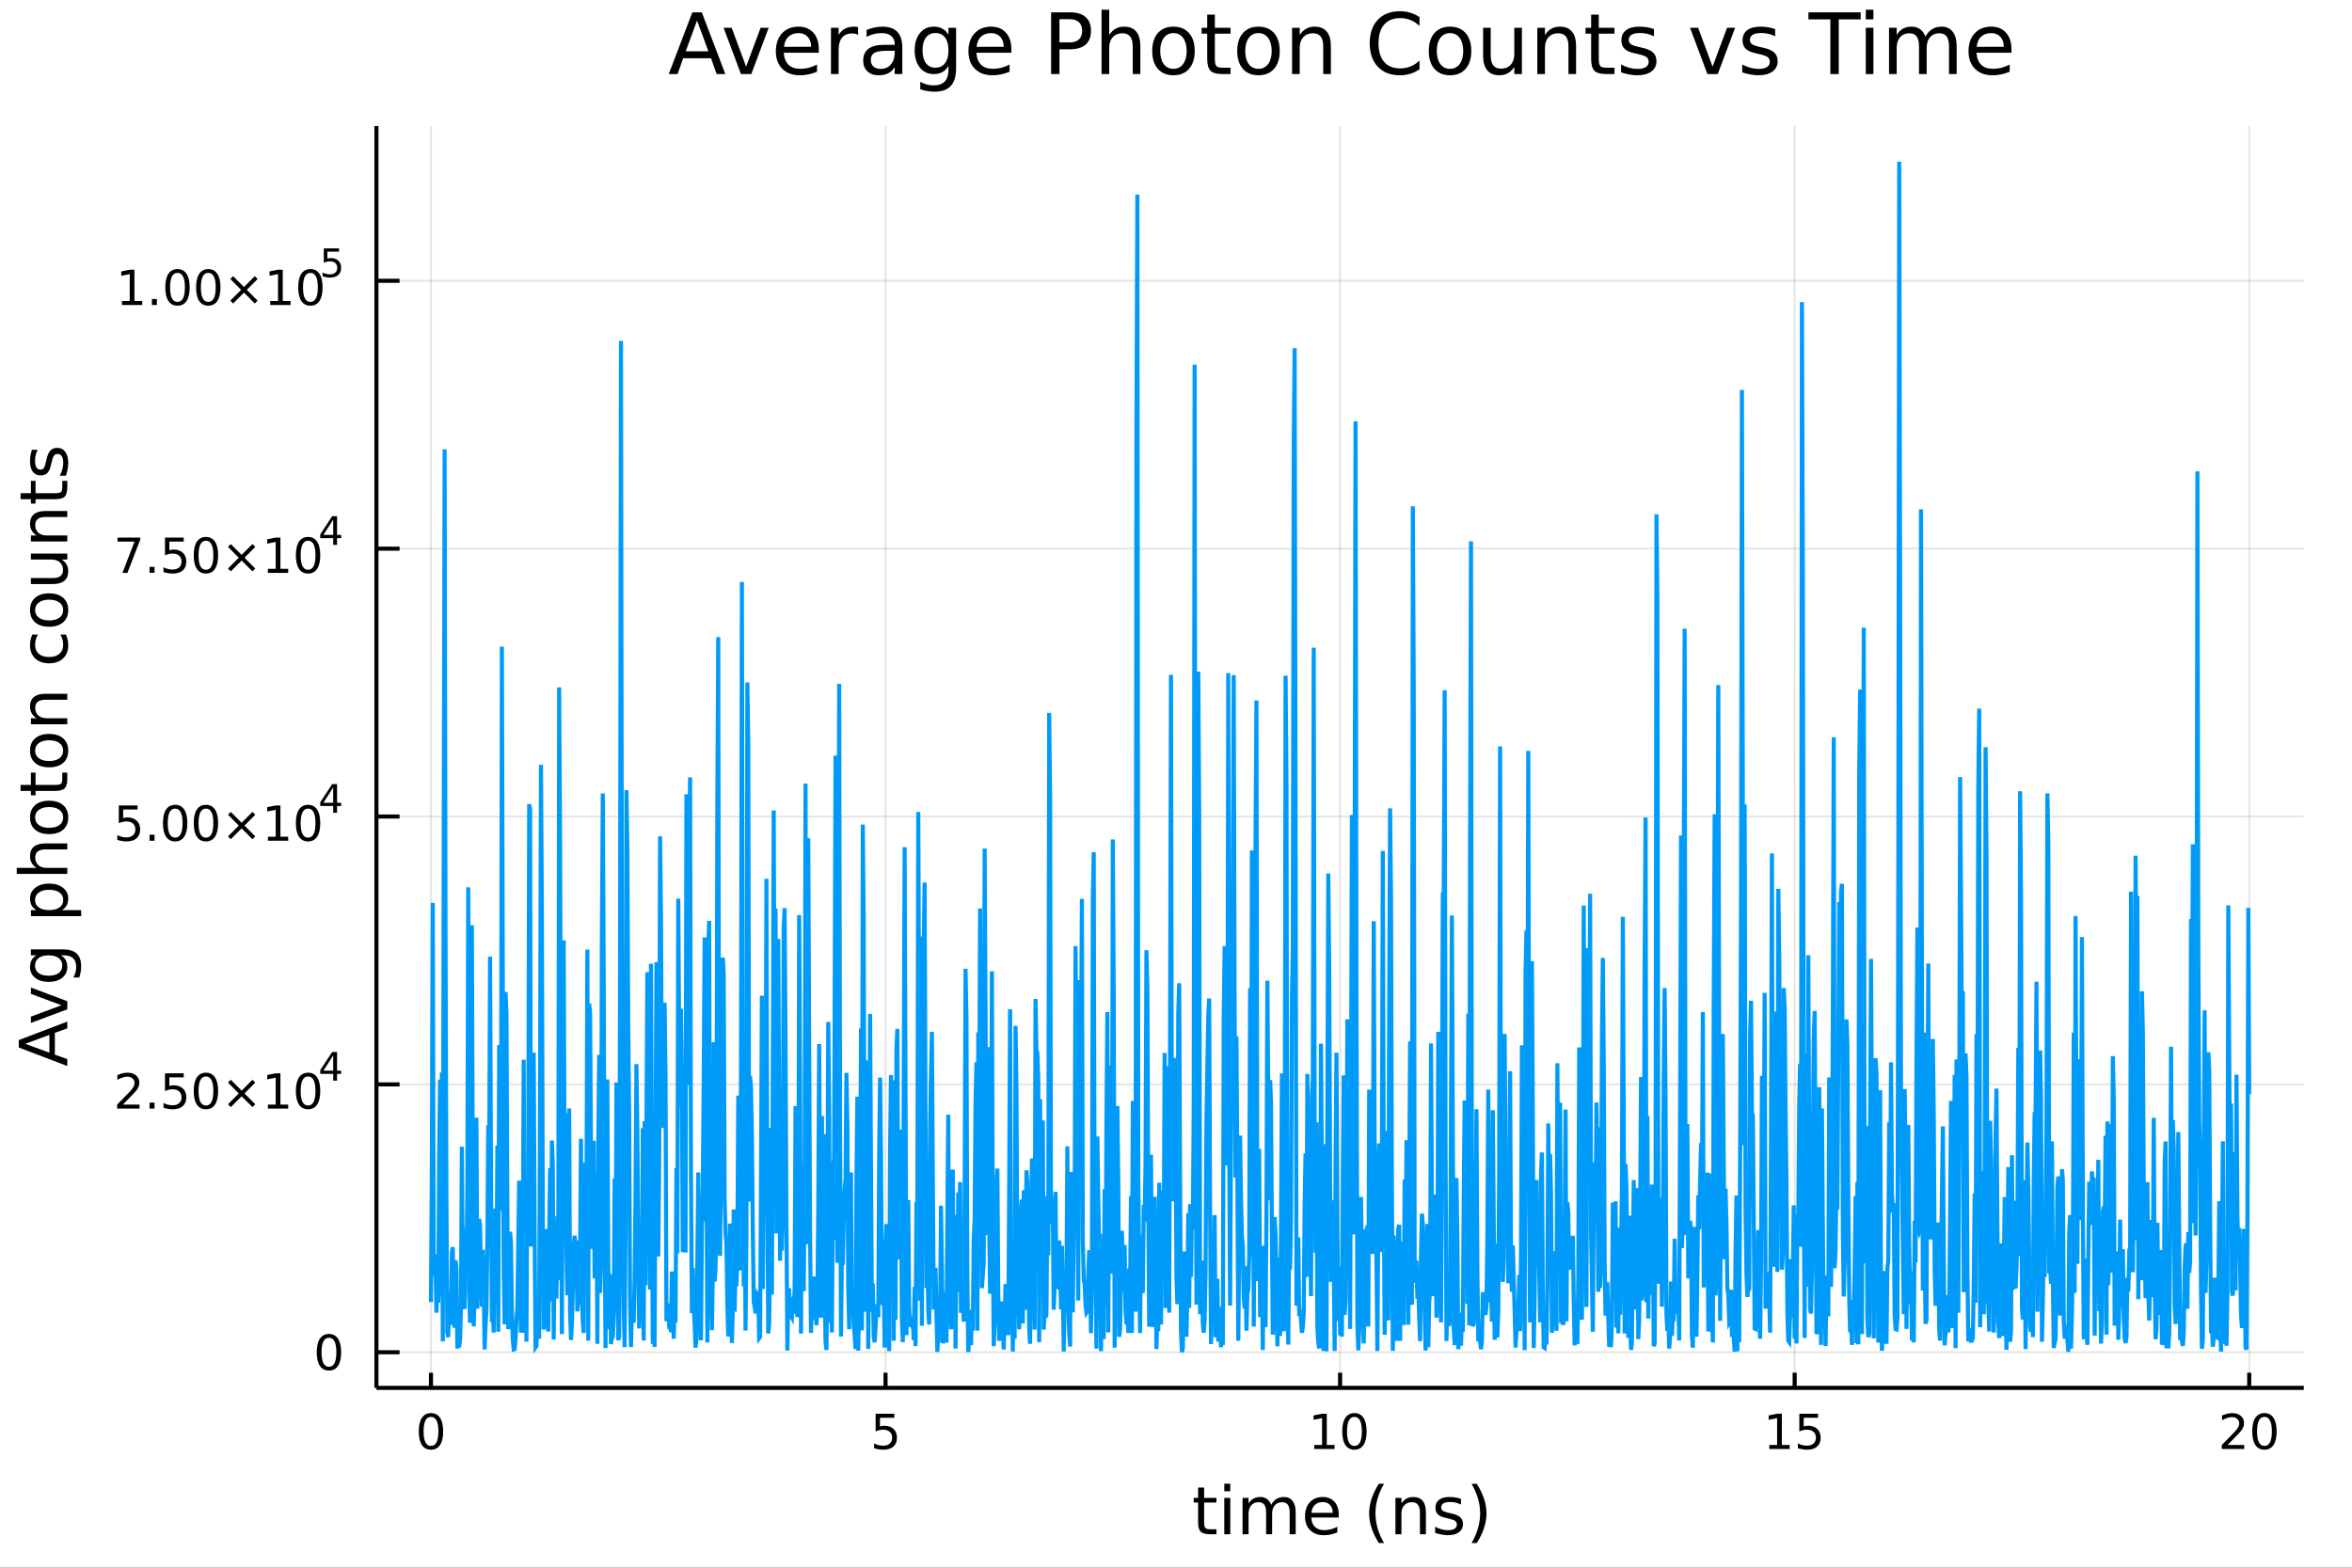 <?xml version="1.0" encoding="utf-8"?>
<svg xmlns="http://www.w3.org/2000/svg" xmlns:xlink="http://www.w3.org/1999/xlink" width="576" height="384" viewBox="0 0 2304 1536">
<rect x="0" y="0" width="2304" height="1536" fill="#333333" stroke="none"/>
<defs>
  <clipPath id="clip730">
    <rect x="0" y="0" width="2304" height="1536"/>
  </clipPath>
</defs>
<path clip-path="url(#clip730)" d="
M0 1536 L2304 1536 L2304 0 L0 0  Z
  " fill="#ffffff" fill-rule="evenodd" fill-opacity="1"/>
<defs>
  <clipPath id="clip731">
    <rect x="460" y="0" width="1614" height="1536"/>
  </clipPath>
</defs>
<path clip-path="url(#clip730)" d="
M368.743 1359.82 L2256.76 1359.82 L2256.76 123.472 L368.743 123.472  Z
  " fill="#ffffff" fill-rule="evenodd" fill-opacity="1"/>
<defs>
  <clipPath id="clip732">
    <rect x="368" y="123" width="1889" height="1237"/>
  </clipPath>
</defs>
<polyline clip-path="url(#clip732)" style="stroke:#000000; stroke-width:2; stroke-opacity:0.1; fill:none" points="
  422.178,1359.82 422.178,123.472 
  "/>
<polyline clip-path="url(#clip732)" style="stroke:#000000; stroke-width:2; stroke-opacity:0.1; fill:none" points="
  867.464,1359.82 867.464,123.472 
  "/>
<polyline clip-path="url(#clip732)" style="stroke:#000000; stroke-width:2; stroke-opacity:0.1; fill:none" points="
  1312.75,1359.82 1312.75,123.472 
  "/>
<polyline clip-path="url(#clip732)" style="stroke:#000000; stroke-width:2; stroke-opacity:0.1; fill:none" points="
  1758.04,1359.82 1758.04,123.472 
  "/>
<polyline clip-path="url(#clip732)" style="stroke:#000000; stroke-width:2; stroke-opacity:0.1; fill:none" points="
  2203.32,1359.82 2203.32,123.472 
  "/>
<polyline clip-path="url(#clip730)" style="stroke:#000000; stroke-width:4; stroke-opacity:1; fill:none" points="
  368.743,1359.82 2256.76,1359.82 
  "/>
<polyline clip-path="url(#clip730)" style="stroke:#000000; stroke-width:4; stroke-opacity:1; fill:none" points="
  422.178,1359.82 422.178,1344.98 
  "/>
<polyline clip-path="url(#clip730)" style="stroke:#000000; stroke-width:4; stroke-opacity:1; fill:none" points="
  867.464,1359.82 867.464,1344.98 
  "/>
<polyline clip-path="url(#clip730)" style="stroke:#000000; stroke-width:4; stroke-opacity:1; fill:none" points="
  1312.75,1359.82 1312.75,1344.98 
  "/>
<polyline clip-path="url(#clip730)" style="stroke:#000000; stroke-width:4; stroke-opacity:1; fill:none" points="
  1758.04,1359.82 1758.04,1344.98 
  "/>
<polyline clip-path="url(#clip730)" style="stroke:#000000; stroke-width:4; stroke-opacity:1; fill:none" points="
  2203.32,1359.82 2203.32,1344.98 
  "/>
<path clip-path="url(#clip730)" d="M 0 0 M422.178 1388.24 Q418.567 1388.24 416.738 1391.81 Q414.932 1395.35 414.932 1402.48 Q414.932 1409.59 416.738 1413.15 Q418.567 1416.69 422.178 1416.69 Q425.812 1416.69 427.618 1413.15 Q429.446 1409.59 429.446 1402.48 Q429.446 1395.35 427.618 1391.81 Q425.812 1388.24 422.178 1388.24 M422.178 1384.54 Q427.988 1384.54 431.043 1389.15 Q434.122 1393.73 434.122 1402.48 Q434.122 1411.21 431.043 1415.81 Q427.988 1420.4 422.178 1420.4 Q416.368 1420.4 413.289 1415.81 Q410.233 1411.21 410.233 1402.48 Q410.233 1393.73 413.289 1389.15 Q416.368 1384.54 422.178 1384.54 Z" fill="#000000" fill-rule="evenodd" fill-opacity="1" /><path clip-path="url(#clip730)" d="M 0 0 M857.742 1385.16 L876.098 1385.16 L876.098 1389.1 L862.024 1389.1 L862.024 1397.57 Q863.042 1397.22 864.061 1397.06 Q865.079 1396.88 866.098 1396.88 Q871.885 1396.88 875.265 1400.05 Q878.644 1403.22 878.644 1408.64 Q878.644 1414.21 875.172 1417.32 Q871.7 1420.4 865.38 1420.4 Q863.204 1420.4 860.936 1420.02 Q858.691 1419.65 856.283 1418.91 L856.283 1414.21 Q858.367 1415.35 860.589 1415.9 Q862.811 1416.46 865.288 1416.46 Q869.292 1416.46 871.63 1414.35 Q873.968 1412.25 873.968 1408.64 Q873.968 1405.02 871.63 1402.92 Q869.292 1400.81 865.288 1400.81 Q863.413 1400.81 861.538 1401.23 Q859.686 1401.65 857.742 1402.52 L857.742 1385.16 Z" fill="#000000" fill-rule="evenodd" fill-opacity="1" /><path clip-path="url(#clip730)" d="M 0 0 M1287.44 1415.79 L1295.08 1415.79 L1295.08 1389.42 L1286.77 1391.09 L1286.77 1386.83 L1295.03 1385.16 L1299.71 1385.16 L1299.71 1415.79 L1307.34 1415.79 L1307.34 1419.72 L1287.44 1419.72 L1287.44 1415.79 Z" fill="#000000" fill-rule="evenodd" fill-opacity="1" /><path clip-path="url(#clip730)" d="M 0 0 M1326.79 1388.24 Q1323.18 1388.24 1321.35 1391.81 Q1319.54 1395.35 1319.54 1402.48 Q1319.54 1409.59 1321.35 1413.15 Q1323.18 1416.69 1326.79 1416.69 Q1330.42 1416.69 1332.23 1413.15 Q1334.06 1409.59 1334.06 1402.48 Q1334.06 1395.35 1332.23 1391.81 Q1330.42 1388.24 1326.79 1388.24 M1326.79 1384.54 Q1332.6 1384.54 1335.65 1389.15 Q1338.73 1393.73 1338.73 1402.48 Q1338.73 1411.21 1335.65 1415.81 Q1332.6 1420.4 1326.79 1420.4 Q1320.98 1420.4 1317.9 1415.81 Q1314.84 1411.21 1314.84 1402.48 Q1314.84 1393.73 1317.9 1389.15 Q1320.98 1384.54 1326.79 1384.54 Z" fill="#000000" fill-rule="evenodd" fill-opacity="1" /><path clip-path="url(#clip730)" d="M 0 0 M1733.22 1415.79 L1740.86 1415.79 L1740.86 1389.42 L1732.55 1391.09 L1732.55 1386.83 L1740.81 1385.16 L1745.49 1385.16 L1745.49 1415.79 L1753.13 1415.79 L1753.13 1419.72 L1733.22 1419.72 L1733.22 1415.79 Z" fill="#000000" fill-rule="evenodd" fill-opacity="1" /><path clip-path="url(#clip730)" d="M 0 0 M1762.62 1385.16 L1780.98 1385.16 L1780.98 1389.1 L1766.9 1389.1 L1766.9 1397.57 Q1767.92 1397.22 1768.94 1397.06 Q1769.96 1396.88 1770.98 1396.88 Q1776.76 1396.88 1780.14 1400.05 Q1783.52 1403.22 1783.52 1408.64 Q1783.52 1414.21 1780.05 1417.32 Q1776.58 1420.4 1770.26 1420.4 Q1768.08 1420.4 1765.81 1420.02 Q1763.57 1419.65 1761.16 1418.91 L1761.16 1414.21 Q1763.24 1415.35 1765.47 1415.9 Q1767.69 1416.46 1770.17 1416.46 Q1774.17 1416.46 1776.51 1414.35 Q1778.85 1412.25 1778.85 1408.64 Q1778.85 1405.02 1776.51 1402.92 Q1774.17 1400.81 1770.17 1400.81 Q1768.29 1400.81 1766.42 1401.23 Q1764.56 1401.65 1762.62 1402.52 L1762.62 1385.16 Z" fill="#000000" fill-rule="evenodd" fill-opacity="1" /><path clip-path="url(#clip730)" d="M 0 0 M2182.09 1415.79 L2198.41 1415.79 L2198.41 1419.72 L2176.47 1419.72 L2176.47 1415.79 Q2179.13 1413.03 2183.72 1408.4 Q2188.32 1403.75 2189.5 1402.41 Q2191.75 1399.89 2192.63 1398.15 Q2193.53 1396.39 2193.53 1394.7 Q2193.53 1391.95 2191.59 1390.21 Q2189.66 1388.47 2186.56 1388.47 Q2184.36 1388.47 2181.91 1389.24 Q2179.48 1390 2176.7 1391.55 L2176.7 1386.83 Q2179.53 1385.7 2181.98 1385.12 Q2184.43 1384.54 2186.47 1384.54 Q2191.84 1384.54 2195.03 1387.22 Q2198.23 1389.91 2198.23 1394.4 Q2198.23 1396.53 2197.42 1398.45 Q2196.63 1400.35 2194.53 1402.94 Q2193.95 1403.61 2190.84 1406.83 Q2187.74 1410.02 2182.09 1415.79 Z" fill="#000000" fill-rule="evenodd" fill-opacity="1" /><path clip-path="url(#clip730)" d="M 0 0 M2218.23 1388.24 Q2214.62 1388.24 2212.79 1391.81 Q2210.98 1395.35 2210.98 1402.48 Q2210.98 1409.59 2212.79 1413.15 Q2214.62 1416.69 2218.23 1416.69 Q2221.86 1416.69 2223.67 1413.15 Q2225.5 1409.59 2225.5 1402.48 Q2225.5 1395.35 2223.67 1391.81 Q2221.86 1388.24 2218.23 1388.24 M2218.23 1384.54 Q2224.04 1384.54 2227.09 1389.15 Q2230.17 1393.73 2230.17 1402.48 Q2230.17 1411.21 2227.09 1415.81 Q2224.04 1420.4 2218.23 1420.4 Q2212.42 1420.4 2209.34 1415.81 Q2206.28 1411.21 2206.28 1402.48 Q2206.28 1393.73 2209.34 1389.15 Q2212.42 1384.54 2218.23 1384.54 Z" fill="#000000" fill-rule="evenodd" fill-opacity="1" /><path clip-path="url(#clip730)" d="M 0 0 M1179.55 1457.47 L1179.55 1467.6 L1191.61 1467.6 L1191.61 1472.15 L1179.55 1472.15 L1179.55 1491.5 Q1179.55 1495.86 1180.72 1497.1 Q1181.93 1498.34 1185.59 1498.34 L1191.61 1498.34 L1191.61 1503.24 L1185.59 1503.24 Q1178.82 1503.24 1176.24 1500.73 Q1173.66 1498.18 1173.66 1491.5 L1173.66 1472.15 L1169.36 1472.15 L1169.36 1467.6 L1173.66 1467.6 L1173.66 1457.47 L1179.55 1457.47 Z" fill="#000000" fill-rule="evenodd" fill-opacity="1" /><path clip-path="url(#clip730)" d="M 0 0 M1199.31 1467.6 L1205.17 1467.6 L1205.17 1503.24 L1199.31 1503.24 L1199.31 1467.6 M1199.31 1453.72 L1205.17 1453.72 L1205.17 1461.13 L1199.31 1461.13 L1199.31 1453.72 Z" fill="#000000" fill-rule="evenodd" fill-opacity="1" /><path clip-path="url(#clip730)" d="M 0 0 M1245.18 1474.44 Q1247.37 1470.49 1250.43 1468.61 Q1253.48 1466.74 1257.62 1466.74 Q1263.19 1466.74 1266.22 1470.65 Q1269.24 1474.53 1269.24 1481.73 L1269.24 1503.24 L1263.35 1503.24 L1263.35 1481.92 Q1263.35 1476.79 1261.54 1474.31 Q1259.72 1471.83 1256 1471.83 Q1251.45 1471.83 1248.81 1474.85 Q1246.16 1477.88 1246.16 1483.1 L1246.16 1503.24 L1240.28 1503.24 L1240.28 1481.92 Q1240.28 1476.76 1238.46 1474.31 Q1236.65 1471.83 1232.86 1471.83 Q1228.37 1471.83 1225.73 1474.88 Q1223.09 1477.91 1223.09 1483.1 L1223.09 1503.24 L1217.2 1503.24 L1217.2 1467.6 L1223.09 1467.6 L1223.09 1473.13 Q1225.09 1469.86 1227.89 1468.3 Q1230.7 1466.74 1234.55 1466.74 Q1238.43 1466.74 1241.14 1468.71 Q1243.87 1470.68 1245.18 1474.44 Z" fill="#000000" fill-rule="evenodd" fill-opacity="1" /><path clip-path="url(#clip730)" d="M 0 0 M1311.41 1483.96 L1311.41 1486.82 L1284.49 1486.82 Q1284.87 1492.87 1288.11 1496.05 Q1291.39 1499.2 1297.22 1499.2 Q1300.59 1499.2 1303.74 1498.37 Q1306.93 1497.55 1310.04 1495.89 L1310.04 1501.43 Q1306.89 1502.77 1303.58 1503.47 Q1300.27 1504.17 1296.87 1504.17 Q1288.34 1504.17 1283.34 1499.2 Q1278.37 1494.24 1278.37 1485.77 Q1278.37 1477.02 1283.09 1471.89 Q1287.83 1466.74 1295.85 1466.74 Q1303.04 1466.74 1307.21 1471.38 Q1311.41 1476 1311.41 1483.96 M1305.56 1482.24 Q1305.49 1477.43 1302.85 1474.57 Q1300.24 1471.7 1295.91 1471.7 Q1291.01 1471.7 1288.05 1474.47 Q1285.12 1477.24 1284.68 1482.27 L1305.56 1482.24 Z" fill="#000000" fill-rule="evenodd" fill-opacity="1" /><path clip-path="url(#clip730)" d="M 0 0 M1355.81 1453.78 Q1351.55 1461.1 1349.48 1468.26 Q1347.41 1475.43 1347.41 1482.78 Q1347.41 1490.13 1349.48 1497.36 Q1351.58 1504.55 1355.81 1511.84 L1350.72 1511.84 Q1345.95 1504.36 1343.56 1497.13 Q1341.2 1489.91 1341.2 1482.78 Q1341.2 1475.68 1343.56 1468.49 Q1345.91 1461.29 1350.72 1453.78 L1355.81 1453.78 Z" fill="#000000" fill-rule="evenodd" fill-opacity="1" /><path clip-path="url(#clip730)" d="M 0 0 M1396.81 1481.73 L1396.81 1503.24 L1390.95 1503.24 L1390.95 1481.92 Q1390.95 1476.86 1388.98 1474.34 Q1387.01 1471.83 1383.06 1471.83 Q1378.32 1471.83 1375.58 1474.85 Q1372.84 1477.88 1372.84 1483.1 L1372.84 1503.24 L1366.95 1503.24 L1366.95 1467.6 L1372.84 1467.6 L1372.84 1473.13 Q1374.94 1469.92 1377.78 1468.33 Q1380.64 1466.74 1384.36 1466.74 Q1390.51 1466.74 1393.66 1470.56 Q1396.81 1474.34 1396.81 1481.73 Z" fill="#000000" fill-rule="evenodd" fill-opacity="1" /><path clip-path="url(#clip730)" d="M 0 0 M1431.22 1468.65 L1431.22 1474.18 Q1428.73 1472.91 1426.06 1472.27 Q1423.39 1471.64 1420.52 1471.64 Q1416.16 1471.64 1413.96 1472.97 Q1411.8 1474.31 1411.8 1476.99 Q1411.8 1479.02 1413.36 1480.2 Q1414.92 1481.35 1419.63 1482.4 L1421.64 1482.84 Q1427.87 1484.18 1430.48 1486.63 Q1433.13 1489.05 1433.13 1493.41 Q1433.13 1498.37 1429.18 1501.27 Q1425.26 1504.17 1418.39 1504.17 Q1415.52 1504.17 1412.4 1503.59 Q1409.32 1503.05 1405.88 1501.94 L1405.88 1495.89 Q1409.13 1497.58 1412.28 1498.44 Q1415.43 1499.27 1418.52 1499.27 Q1422.65 1499.27 1424.88 1497.86 Q1427.11 1496.43 1427.11 1493.85 Q1427.11 1491.47 1425.49 1490.19 Q1423.89 1488.92 1418.45 1487.74 L1416.42 1487.27 Q1410.97 1486.12 1408.55 1483.76 Q1406.13 1481.38 1406.13 1477.24 Q1406.13 1472.21 1409.7 1469.47 Q1413.26 1466.74 1419.82 1466.74 Q1423.07 1466.74 1425.93 1467.21 Q1428.8 1467.69 1431.22 1468.65 Z" fill="#000000" fill-rule="evenodd" fill-opacity="1" /><path clip-path="url(#clip730)" d="M 0 0 M1441.53 1453.78 L1446.62 1453.78 Q1451.39 1461.29 1453.75 1468.49 Q1456.14 1475.68 1456.14 1482.78 Q1456.14 1489.91 1453.75 1497.13 Q1451.39 1504.36 1446.62 1511.84 L1441.53 1511.84 Q1445.76 1504.55 1447.83 1497.36 Q1449.93 1490.13 1449.93 1482.78 Q1449.93 1475.43 1447.83 1468.26 Q1445.76 1461.1 1441.53 1453.78 Z" fill="#000000" fill-rule="evenodd" fill-opacity="1" /><polyline clip-path="url(#clip732)" style="stroke:#000000; stroke-width:2; stroke-opacity:0.1; fill:none" points="
  368.743,1324.92 2256.76,1324.92 
  "/>
<polyline clip-path="url(#clip732)" style="stroke:#000000; stroke-width:2; stroke-opacity:0.1; fill:none" points="
  368.743,1062.47 2256.76,1062.47 
  "/>
<polyline clip-path="url(#clip732)" style="stroke:#000000; stroke-width:2; stroke-opacity:0.1; fill:none" points="
  368.743,800.012 2256.76,800.012 
  "/>
<polyline clip-path="url(#clip732)" style="stroke:#000000; stroke-width:2; stroke-opacity:0.1; fill:none" points="
  368.743,537.56 2256.76,537.56 
  "/>
<polyline clip-path="url(#clip732)" style="stroke:#000000; stroke-width:2; stroke-opacity:0.1; fill:none" points="
  368.743,275.107 2256.76,275.107 
  "/>
<polyline clip-path="url(#clip730)" style="stroke:#000000; stroke-width:4; stroke-opacity:1; fill:none" points="
  368.743,1359.82 368.743,123.472 
  "/>
<polyline clip-path="url(#clip730)" style="stroke:#000000; stroke-width:4; stroke-opacity:1; fill:none" points="
  368.743,1324.92 391.4,1324.92 
  "/>
<polyline clip-path="url(#clip730)" style="stroke:#000000; stroke-width:4; stroke-opacity:1; fill:none" points="
  368.743,1062.47 391.4,1062.47 
  "/>
<polyline clip-path="url(#clip730)" style="stroke:#000000; stroke-width:4; stroke-opacity:1; fill:none" points="
  368.743,800.012 391.4,800.012 
  "/>
<polyline clip-path="url(#clip730)" style="stroke:#000000; stroke-width:4; stroke-opacity:1; fill:none" points="
  368.743,537.56 391.4,537.56 
  "/>
<polyline clip-path="url(#clip730)" style="stroke:#000000; stroke-width:4; stroke-opacity:1; fill:none" points="
  368.743,275.107 391.4,275.107 
  "/>
<path clip-path="url(#clip730)" d="M 0 0 M322.239 1310.72 Q318.628 1310.72 316.799 1314.28 Q314.994 1317.82 314.994 1324.95 Q314.994 1332.06 316.799 1335.62 Q318.628 1339.17 322.239 1339.17 Q325.873 1339.17 327.679 1335.62 Q329.508 1332.06 329.508 1324.95 Q329.508 1317.82 327.679 1314.28 Q325.873 1310.72 322.239 1310.72 M322.239 1307.01 Q328.049 1307.01 331.105 1311.62 Q334.183 1316.2 334.183 1324.95 Q334.183 1333.68 331.105 1338.29 Q328.049 1342.87 322.239 1342.87 Q316.429 1342.87 313.35 1338.29 Q310.295 1333.68 310.295 1324.95 Q310.295 1316.2 313.35 1311.62 Q316.429 1307.01 322.239 1307.01 Z" fill="#000000" fill-rule="evenodd" fill-opacity="1" /><path clip-path="url(#clip730)" d="M 0 0 M120.365 1082.26 L136.684 1082.26 L136.684 1086.19 L114.74 1086.19 L114.74 1082.26 Q117.402 1079.5 121.985 1074.87 Q126.592 1070.22 127.772 1068.88 Q130.018 1066.36 130.897 1064.62 Q131.8 1062.86 131.8 1061.17 Q131.8 1058.42 129.856 1056.68 Q127.935 1054.94 124.833 1054.94 Q122.634 1054.94 120.18 1055.71 Q117.749 1056.47 114.972 1058.02 L114.972 1053.3 Q117.796 1052.17 120.249 1051.59 Q122.703 1051.01 124.74 1051.01 Q130.11 1051.01 133.305 1053.69 Q136.499 1056.38 136.499 1060.87 Q136.499 1063 135.689 1064.92 Q134.902 1066.82 132.796 1069.41 Q132.217 1070.08 129.115 1073.3 Q126.013 1076.49 120.365 1082.26 Z" fill="#000000" fill-rule="evenodd" fill-opacity="1" /><path clip-path="url(#clip730)" d="M 0 0 M146.499 1080.31 L151.383 1080.31 L151.383 1086.19 L146.499 1086.19 L146.499 1080.31 Z" fill="#000000" fill-rule="evenodd" fill-opacity="1" /><path clip-path="url(#clip730)" d="M 0 0 M161.615 1051.63 L179.971 1051.63 L179.971 1055.57 L165.897 1055.57 L165.897 1064.04 Q166.916 1063.69 167.934 1063.53 Q168.953 1063.35 169.971 1063.35 Q175.758 1063.35 179.138 1066.52 Q182.518 1069.69 182.518 1075.11 Q182.518 1080.68 179.045 1083.79 Q175.573 1086.86 169.254 1086.86 Q167.078 1086.86 164.809 1086.49 Q162.564 1086.12 160.157 1085.38 L160.157 1080.68 Q162.24 1081.82 164.462 1082.37 Q166.684 1082.93 169.161 1082.93 Q173.166 1082.93 175.504 1080.82 Q177.842 1078.72 177.842 1075.11 Q177.842 1071.49 175.504 1069.39 Q173.166 1067.28 169.161 1067.28 Q167.286 1067.28 165.411 1067.7 Q163.559 1068.11 161.615 1068.99 L161.615 1051.63 Z" fill="#000000" fill-rule="evenodd" fill-opacity="1" /><path clip-path="url(#clip730)" d="M 0 0 M201.73 1054.71 Q198.119 1054.71 196.291 1058.28 Q194.485 1061.82 194.485 1068.95 Q194.485 1076.05 196.291 1079.62 Q198.119 1083.16 201.73 1083.16 Q205.365 1083.16 207.17 1079.62 Q208.999 1076.05 208.999 1068.95 Q208.999 1061.82 207.17 1058.28 Q205.365 1054.71 201.73 1054.71 M201.73 1051.01 Q207.541 1051.01 210.596 1055.61 Q213.675 1060.2 213.675 1068.95 Q213.675 1077.67 210.596 1082.28 Q207.541 1086.86 201.73 1086.86 Q195.92 1086.86 192.842 1082.28 Q189.786 1077.67 189.786 1068.95 Q189.786 1060.2 192.842 1055.61 Q195.92 1051.01 201.73 1051.01 Z" fill="#000000" fill-rule="evenodd" fill-opacity="1" /><path clip-path="url(#clip730)" d="M 0 0 M250.064 1060.73 L239.485 1071.36 L250.064 1081.93 L247.309 1084.73 L236.684 1074.11 L226.059 1084.73 L223.328 1081.93 L233.883 1071.36 L223.328 1060.73 L226.059 1057.93 L236.684 1068.55 L247.309 1057.93 L250.064 1060.73 Z" fill="#000000" fill-rule="evenodd" fill-opacity="1" /><path clip-path="url(#clip730)" d="M 0 0 M262.425 1082.26 L270.063 1082.26 L270.063 1055.89 L261.753 1057.56 L261.753 1053.3 L270.017 1051.63 L274.693 1051.63 L274.693 1082.26 L282.332 1082.26 L282.332 1086.19 L262.425 1086.19 L262.425 1082.26 Z" fill="#000000" fill-rule="evenodd" fill-opacity="1" /><path clip-path="url(#clip730)" d="M 0 0 M301.776 1054.71 Q298.165 1054.71 296.336 1058.28 Q294.531 1061.82 294.531 1068.95 Q294.531 1076.05 296.336 1079.62 Q298.165 1083.16 301.776 1083.16 Q305.41 1083.16 307.216 1079.62 Q309.045 1076.05 309.045 1068.95 Q309.045 1061.82 307.216 1058.28 Q305.41 1054.71 301.776 1054.71 M301.776 1051.01 Q307.586 1051.01 310.642 1055.61 Q313.721 1060.2 313.721 1068.95 Q313.721 1077.67 310.642 1082.28 Q307.586 1086.86 301.776 1086.86 Q295.966 1086.86 292.887 1082.28 Q289.832 1077.67 289.832 1068.95 Q289.832 1060.2 292.887 1055.61 Q295.966 1051.01 301.776 1051.01 Z" fill="#000000" fill-rule="evenodd" fill-opacity="1" /><path clip-path="url(#clip730)" d="M 0 0 M326.397 1034.01 L316.805 1049 L326.397 1049 L326.397 1034.01 M325.4 1030.7 L330.177 1030.7 L330.177 1049 L334.183 1049 L334.183 1052.16 L330.177 1052.16 L330.177 1058.78 L326.397 1058.78 L326.397 1052.16 L313.721 1052.16 L313.721 1048.49 L325.4 1030.7 Z" fill="#000000" fill-rule="evenodd" fill-opacity="1" /><path clip-path="url(#clip730)" d="M 0 0 M116.384 789.18 L134.74 789.18 L134.74 793.115 L120.666 793.115 L120.666 801.587 Q121.685 801.24 122.703 801.078 Q123.722 800.893 124.74 800.893 Q130.527 800.893 133.907 804.064 Q137.286 807.236 137.286 812.652 Q137.286 818.231 133.814 821.333 Q130.342 824.411 124.023 824.411 Q121.847 824.411 119.578 824.041 Q117.333 823.671 114.925 822.93 L114.925 818.231 Q117.009 819.365 119.231 819.921 Q121.453 820.476 123.93 820.476 Q127.935 820.476 130.272 818.37 Q132.61 816.263 132.61 812.652 Q132.61 809.041 130.272 806.935 Q127.935 804.828 123.93 804.828 Q122.055 804.828 120.18 805.245 Q118.328 805.661 116.384 806.541 L116.384 789.18 Z" fill="#000000" fill-rule="evenodd" fill-opacity="1" /><path clip-path="url(#clip730)" d="M 0 0 M146.499 817.86 L151.383 817.86 L151.383 823.74 L146.499 823.74 L146.499 817.86 Z" fill="#000000" fill-rule="evenodd" fill-opacity="1" /><path clip-path="url(#clip730)" d="M 0 0 M171.569 792.259 Q167.957 792.259 166.129 795.824 Q164.323 799.365 164.323 806.495 Q164.323 813.601 166.129 817.166 Q167.957 820.708 171.569 820.708 Q175.203 820.708 177.008 817.166 Q178.837 813.601 178.837 806.495 Q178.837 799.365 177.008 795.824 Q175.203 792.259 171.569 792.259 M171.569 788.555 Q177.379 788.555 180.434 793.162 Q183.513 797.745 183.513 806.495 Q183.513 815.222 180.434 819.828 Q177.379 824.411 171.569 824.411 Q165.758 824.411 162.68 819.828 Q159.624 815.222 159.624 806.495 Q159.624 797.745 162.68 793.162 Q165.758 788.555 171.569 788.555 Z" fill="#000000" fill-rule="evenodd" fill-opacity="1" /><path clip-path="url(#clip730)" d="M 0 0 M201.73 792.259 Q198.119 792.259 196.291 795.824 Q194.485 799.365 194.485 806.495 Q194.485 813.601 196.291 817.166 Q198.119 820.708 201.73 820.708 Q205.365 820.708 207.17 817.166 Q208.999 813.601 208.999 806.495 Q208.999 799.365 207.17 795.824 Q205.365 792.259 201.73 792.259 M201.73 788.555 Q207.541 788.555 210.596 793.162 Q213.675 797.745 213.675 806.495 Q213.675 815.222 210.596 819.828 Q207.541 824.411 201.73 824.411 Q195.92 824.411 192.842 819.828 Q189.786 815.222 189.786 806.495 Q189.786 797.745 192.842 793.162 Q195.92 788.555 201.73 788.555 Z" fill="#000000" fill-rule="evenodd" fill-opacity="1" /><path clip-path="url(#clip730)" d="M 0 0 M250.064 798.277 L239.485 808.902 L250.064 819.481 L247.309 822.282 L236.684 811.657 L226.059 822.282 L223.328 819.481 L233.883 808.902 L223.328 798.277 L226.059 795.476 L236.684 806.101 L247.309 795.476 L250.064 798.277 Z" fill="#000000" fill-rule="evenodd" fill-opacity="1" /><path clip-path="url(#clip730)" d="M 0 0 M262.425 819.805 L270.063 819.805 L270.063 793.439 L261.753 795.106 L261.753 790.847 L270.017 789.18 L274.693 789.18 L274.693 819.805 L282.332 819.805 L282.332 823.74 L262.425 823.74 L262.425 819.805 Z" fill="#000000" fill-rule="evenodd" fill-opacity="1" /><path clip-path="url(#clip730)" d="M 0 0 M301.776 792.259 Q298.165 792.259 296.336 795.824 Q294.531 799.365 294.531 806.495 Q294.531 813.601 296.336 817.166 Q298.165 820.708 301.776 820.708 Q305.41 820.708 307.216 817.166 Q309.045 813.601 309.045 806.495 Q309.045 799.365 307.216 795.824 Q305.41 792.259 301.776 792.259 M301.776 788.555 Q307.586 788.555 310.642 793.162 Q313.721 797.745 313.721 806.495 Q313.721 815.222 310.642 819.828 Q307.586 824.411 301.776 824.411 Q295.966 824.411 292.887 819.828 Q289.832 815.222 289.832 806.495 Q289.832 797.745 292.887 793.162 Q295.966 788.555 301.776 788.555 Z" fill="#000000" fill-rule="evenodd" fill-opacity="1" /><path clip-path="url(#clip730)" d="M 0 0 M326.397 771.56 L316.805 786.55 L326.397 786.55 L326.397 771.56 M325.4 768.25 L330.177 768.25 L330.177 786.55 L334.183 786.55 L334.183 789.709 L330.177 789.709 L330.177 796.33 L326.397 796.33 L326.397 789.709 L313.721 789.709 L313.721 786.042 L325.4 768.25 Z" fill="#000000" fill-rule="evenodd" fill-opacity="1" /><path clip-path="url(#clip730)" d="M 0 0 M115.157 526.727 L137.379 526.727 L137.379 528.718 L124.833 561.287 L119.948 561.287 L131.754 530.662 L115.157 530.662 L115.157 526.727 Z" fill="#000000" fill-rule="evenodd" fill-opacity="1" /><path clip-path="url(#clip730)" d="M 0 0 M146.499 555.408 L151.383 555.408 L151.383 561.287 L146.499 561.287 L146.499 555.408 Z" fill="#000000" fill-rule="evenodd" fill-opacity="1" /><path clip-path="url(#clip730)" d="M 0 0 M161.615 526.727 L179.971 526.727 L179.971 530.662 L165.897 530.662 L165.897 539.134 Q166.916 538.787 167.934 538.625 Q168.953 538.44 169.971 538.44 Q175.758 538.44 179.138 541.611 Q182.518 544.783 182.518 550.199 Q182.518 555.778 179.045 558.88 Q175.573 561.958 169.254 561.958 Q167.078 561.958 164.809 561.588 Q162.564 561.218 160.157 560.477 L160.157 555.778 Q162.24 556.912 164.462 557.468 Q166.684 558.023 169.161 558.023 Q173.166 558.023 175.504 555.917 Q177.842 553.81 177.842 550.199 Q177.842 546.588 175.504 544.482 Q173.166 542.375 169.161 542.375 Q167.286 542.375 165.411 542.792 Q163.559 543.209 161.615 544.088 L161.615 526.727 Z" fill="#000000" fill-rule="evenodd" fill-opacity="1" /><path clip-path="url(#clip730)" d="M 0 0 M201.73 529.806 Q198.119 529.806 196.291 533.371 Q194.485 536.912 194.485 544.042 Q194.485 551.148 196.291 554.713 Q198.119 558.255 201.73 558.255 Q205.365 558.255 207.17 554.713 Q208.999 551.148 208.999 544.042 Q208.999 536.912 207.17 533.371 Q205.365 529.806 201.73 529.806 M201.73 526.102 Q207.541 526.102 210.596 530.709 Q213.675 535.292 213.675 544.042 Q213.675 552.769 210.596 557.375 Q207.541 561.958 201.73 561.958 Q195.92 561.958 192.842 557.375 Q189.786 552.769 189.786 544.042 Q189.786 535.292 192.842 530.709 Q195.92 526.102 201.73 526.102 Z" fill="#000000" fill-rule="evenodd" fill-opacity="1" /><path clip-path="url(#clip730)" d="M 0 0 M250.064 535.824 L239.485 546.449 L250.064 557.028 L247.309 559.829 L236.684 549.204 L226.059 559.829 L223.328 557.028 L233.883 546.449 L223.328 535.824 L226.059 533.023 L236.684 543.648 L247.309 533.023 L250.064 535.824 Z" fill="#000000" fill-rule="evenodd" fill-opacity="1" /><path clip-path="url(#clip730)" d="M 0 0 M262.425 557.352 L270.063 557.352 L270.063 530.986 L261.753 532.653 L261.753 528.394 L270.017 526.727 L274.693 526.727 L274.693 557.352 L282.332 557.352 L282.332 561.287 L262.425 561.287 L262.425 557.352 Z" fill="#000000" fill-rule="evenodd" fill-opacity="1" /><path clip-path="url(#clip730)" d="M 0 0 M301.776 529.806 Q298.165 529.806 296.336 533.371 Q294.531 536.912 294.531 544.042 Q294.531 551.148 296.336 554.713 Q298.165 558.255 301.776 558.255 Q305.41 558.255 307.216 554.713 Q309.045 551.148 309.045 544.042 Q309.045 536.912 307.216 533.371 Q305.41 529.806 301.776 529.806 M301.776 526.102 Q307.586 526.102 310.642 530.709 Q313.721 535.292 313.721 544.042 Q313.721 552.769 310.642 557.375 Q307.586 561.958 301.776 561.958 Q295.966 561.958 292.887 557.375 Q289.832 552.769 289.832 544.042 Q289.832 535.292 292.887 530.709 Q295.966 526.102 301.776 526.102 Z" fill="#000000" fill-rule="evenodd" fill-opacity="1" /><path clip-path="url(#clip730)" d="M 0 0 M326.397 509.107 L316.805 524.097 L326.397 524.097 L326.397 509.107 M325.4 505.797 L330.177 505.797 L330.177 524.097 L334.183 524.097 L334.183 527.256 L330.177 527.256 L330.177 533.877 L326.397 533.877 L326.397 527.256 L313.721 527.256 L313.721 523.589 L325.4 505.797 Z" fill="#000000" fill-rule="evenodd" fill-opacity="1" /><path clip-path="url(#clip730)" d="M 0 0 M119.442 294.899 L127.081 294.899 L127.081 268.533 L118.771 270.2 L118.771 265.941 L127.035 264.274 L131.711 264.274 L131.711 294.899 L139.349 294.899 L139.349 298.834 L119.442 298.834 L119.442 294.899 Z" fill="#000000" fill-rule="evenodd" fill-opacity="1" /><path clip-path="url(#clip730)" d="M 0 0 M148.794 292.955 L153.678 292.955 L153.678 298.834 L148.794 298.834 L148.794 292.955 Z" fill="#000000" fill-rule="evenodd" fill-opacity="1" /><path clip-path="url(#clip730)" d="M 0 0 M173.863 267.353 Q170.252 267.353 168.423 270.918 Q166.618 274.459 166.618 281.589 Q166.618 288.695 168.423 292.26 Q170.252 295.802 173.863 295.802 Q177.497 295.802 179.303 292.26 Q181.132 288.695 181.132 281.589 Q181.132 274.459 179.303 270.918 Q177.497 267.353 173.863 267.353 M173.863 263.649 Q179.673 263.649 182.729 268.256 Q185.807 272.839 185.807 281.589 Q185.807 290.316 182.729 294.922 Q179.673 299.505 173.863 299.505 Q168.053 299.505 164.974 294.922 Q161.919 290.316 161.919 281.589 Q161.919 272.839 164.974 268.256 Q168.053 263.649 173.863 263.649 Z" fill="#000000" fill-rule="evenodd" fill-opacity="1" /><path clip-path="url(#clip730)" d="M 0 0 M204.025 267.353 Q200.414 267.353 198.585 270.918 Q196.78 274.459 196.78 281.589 Q196.78 288.695 198.585 292.26 Q200.414 295.802 204.025 295.802 Q207.659 295.802 209.465 292.26 Q211.293 288.695 211.293 281.589 Q211.293 274.459 209.465 270.918 Q207.659 267.353 204.025 267.353 M204.025 263.649 Q209.835 263.649 212.891 268.256 Q215.969 272.839 215.969 281.589 Q215.969 290.316 212.891 294.922 Q209.835 299.505 204.025 299.505 Q198.215 299.505 195.136 294.922 Q192.081 290.316 192.081 281.589 Q192.081 272.839 195.136 268.256 Q198.215 263.649 204.025 263.649 Z" fill="#000000" fill-rule="evenodd" fill-opacity="1" /><path clip-path="url(#clip730)" d="M 0 0 M252.358 273.371 L241.779 283.996 L252.358 294.575 L249.603 297.376 L238.978 286.751 L228.354 297.376 L225.622 294.575 L236.178 283.996 L225.622 273.371 L228.354 270.57 L238.978 281.195 L249.603 270.57 L252.358 273.371 Z" fill="#000000" fill-rule="evenodd" fill-opacity="1" /><path clip-path="url(#clip730)" d="M 0 0 M264.719 294.899 L272.358 294.899 L272.358 268.533 L264.048 270.2 L264.048 265.941 L272.312 264.274 L276.988 264.274 L276.988 294.899 L284.626 294.899 L284.626 298.834 L264.719 298.834 L264.719 294.899 Z" fill="#000000" fill-rule="evenodd" fill-opacity="1" /><path clip-path="url(#clip730)" d="M 0 0 M304.071 267.353 Q300.46 267.353 298.631 270.918 Q296.825 274.459 296.825 281.589 Q296.825 288.695 298.631 292.26 Q300.46 295.802 304.071 295.802 Q307.705 295.802 309.511 292.26 Q311.339 288.695 311.339 281.589 Q311.339 274.459 309.511 270.918 Q307.705 267.353 304.071 267.353 M304.071 263.649 Q309.881 263.649 312.936 268.256 Q316.015 272.839 316.015 281.589 Q316.015 290.316 312.936 294.922 Q309.881 299.505 304.071 299.505 Q298.261 299.505 295.182 294.922 Q292.126 290.316 292.126 281.589 Q292.126 272.839 295.182 268.256 Q298.261 263.649 304.071 263.649 Z" fill="#000000" fill-rule="evenodd" fill-opacity="1" /><path clip-path="url(#clip730)" d="M 0 0 M317.2 243.344 L332.115 243.344 L332.115 246.541 L320.679 246.541 L320.679 253.425 Q321.507 253.143 322.335 253.011 Q323.162 252.86 323.99 252.86 Q328.692 252.86 331.437 255.437 Q334.183 258.014 334.183 262.415 Q334.183 266.947 331.362 269.468 Q328.541 271.969 323.407 271.969 Q321.639 271.969 319.795 271.668 Q317.971 271.367 316.015 270.765 L316.015 266.947 Q317.708 267.869 319.513 268.32 Q321.319 268.772 323.331 268.772 Q326.585 268.772 328.485 267.06 Q330.384 265.349 330.384 262.415 Q330.384 259.481 328.485 257.769 Q326.585 256.058 323.331 256.058 Q321.808 256.058 320.284 256.396 Q318.78 256.735 317.2 257.45 L317.2 243.344 Z" fill="#000000" fill-rule="evenodd" fill-opacity="1" /><path clip-path="url(#clip730)" d="M 0 0 M24.738 1022.71 L48.387 1031.43 L48.387 1013.95 L24.738 1022.71 M18.404 1026.34 L18.404 1019.05 L65.924 1000.94 L65.924 1007.62 L53.734 1011.95 L53.734 1033.37 L65.924 1037.7 L65.924 1044.48 L18.404 1026.34 Z" fill="#000000" fill-rule="evenodd" fill-opacity="1" /><path clip-path="url(#clip730)" d="M 0 0 M30.276 1002.27 L30.276 996.067 L60.195 984.927 L30.276 973.787 L30.276 967.581 L65.924 980.949 L65.924 988.906 L30.276 1002.27 Z" fill="#000000" fill-rule="evenodd" fill-opacity="1" /><path clip-path="url(#clip730)" d="M 0 0 M47.686 936.039 Q41.321 936.039 37.82 938.681 Q34.318 941.29 34.318 946.033 Q34.318 950.744 37.82 953.385 Q41.321 955.995 47.686 955.995 Q54.02 955.995 57.521 953.385 Q61.023 950.744 61.023 946.033 Q61.023 941.29 57.521 938.681 Q54.02 936.039 47.686 936.039 M61.5 930.182 Q70.603 930.182 75.027 934.225 Q79.483 938.267 79.483 946.606 Q79.483 949.693 79.006 952.43 Q78.56 955.168 77.605 957.746 L71.908 957.746 Q73.308 955.168 73.977 952.653 Q74.645 950.139 74.645 947.529 Q74.645 941.768 71.621 938.903 Q68.63 936.039 62.55 936.039 L59.654 936.039 Q62.805 937.853 64.365 940.686 Q65.924 943.518 65.924 947.465 Q65.924 954.022 60.927 958.032 Q55.93 962.043 47.686 962.043 Q39.411 962.043 34.414 958.032 Q29.417 954.022 29.417 947.465 Q29.417 943.518 30.976 940.686 Q32.536 937.853 35.687 936.039 L30.276 936.039 L30.276 930.182 L61.5 930.182 Z" fill="#000000" fill-rule="evenodd" fill-opacity="1" /><path clip-path="url(#clip730)" d="M 0 0 M60.577 891.733 L79.483 891.733 L79.483 897.622 L30.276 897.622 L30.276 891.733 L35.687 891.733 Q32.504 889.887 30.976 887.086 Q29.417 884.254 29.417 880.339 Q29.417 873.846 34.573 869.804 Q39.729 865.73 48.132 865.73 Q56.535 865.73 61.691 869.804 Q66.847 873.846 66.847 880.339 Q66.847 884.254 65.319 887.086 Q63.76 889.887 60.577 891.733 M48.132 871.809 Q41.671 871.809 38.011 874.482 Q34.318 877.124 34.318 881.771 Q34.318 886.418 38.011 889.092 Q41.671 891.733 48.132 891.733 Q54.593 891.733 58.285 889.092 Q61.946 886.418 61.946 881.771 Q61.946 877.124 58.285 874.482 Q54.593 871.809 48.132 871.809 Z" fill="#000000" fill-rule="evenodd" fill-opacity="1" /><path clip-path="url(#clip730)" d="M 0 0 M44.408 826.389 L65.924 826.389 L65.924 832.246 L44.599 832.246 Q39.538 832.246 37.024 834.219 Q34.509 836.193 34.509 840.139 Q34.509 844.882 37.533 847.619 Q40.557 850.356 45.777 850.356 L65.924 850.356 L65.924 856.245 L16.399 856.245 L16.399 850.356 L35.814 850.356 Q32.6 848.256 31.008 845.423 Q29.417 842.558 29.417 838.834 Q29.417 832.692 33.236 829.54 Q37.024 826.389 44.408 826.389 Z" fill="#000000" fill-rule="evenodd" fill-opacity="1" /><path clip-path="url(#clip730)" d="M 0 0 M34.382 800.895 Q34.382 805.605 38.074 808.343 Q41.734 811.08 48.132 811.08 Q54.529 811.08 58.222 808.375 Q61.882 805.637 61.882 800.895 Q61.882 796.216 58.19 793.479 Q54.498 790.741 48.132 790.741 Q41.798 790.741 38.106 793.479 Q34.382 796.216 34.382 800.895 M29.417 800.895 Q29.417 793.256 34.382 788.895 Q39.347 784.535 48.132 784.535 Q56.885 784.535 61.882 788.895 Q66.847 793.256 66.847 800.895 Q66.847 808.565 61.882 812.926 Q56.885 817.255 48.132 817.255 Q39.347 817.255 34.382 812.926 Q29.417 808.565 29.417 800.895 Z" fill="#000000" fill-rule="evenodd" fill-opacity="1" /><path clip-path="url(#clip730)" d="M 0 0 M20.155 769.034 L30.276 769.034 L30.276 756.971 L34.828 756.971 L34.828 769.034 L54.179 769.034 Q58.54 769.034 59.781 767.857 Q61.023 766.647 61.023 762.987 L61.023 756.971 L65.924 756.971 L65.924 762.987 Q65.924 769.766 63.41 772.345 Q60.863 774.923 54.179 774.923 L34.828 774.923 L34.828 779.22 L30.276 779.22 L30.276 774.923 L20.155 774.923 L20.155 769.034 Z" fill="#000000" fill-rule="evenodd" fill-opacity="1" /><path clip-path="url(#clip730)" d="M 0 0 M34.382 735.455 Q34.382 740.166 38.074 742.903 Q41.734 745.64 48.132 745.64 Q54.529 745.64 58.222 742.935 Q61.882 740.198 61.882 735.455 Q61.882 730.777 58.19 728.039 Q54.498 725.302 48.132 725.302 Q41.798 725.302 38.106 728.039 Q34.382 730.777 34.382 735.455 M29.417 735.455 Q29.417 727.816 34.382 723.456 Q39.347 719.095 48.132 719.095 Q56.885 719.095 61.882 723.456 Q66.847 727.816 66.847 735.455 Q66.847 743.126 61.882 747.487 Q56.885 751.815 48.132 751.815 Q39.347 751.815 34.382 747.487 Q29.417 743.126 29.417 735.455 Z" fill="#000000" fill-rule="evenodd" fill-opacity="1" /><path clip-path="url(#clip730)" d="M 0 0 M44.408 679.755 L65.924 679.755 L65.924 685.612 L44.599 685.612 Q39.538 685.612 37.024 687.585 Q34.509 689.559 34.509 693.505 Q34.509 698.248 37.533 700.985 Q40.557 703.722 45.777 703.722 L65.924 703.722 L65.924 709.611 L30.276 709.611 L30.276 703.722 L35.814 703.722 Q32.6 701.622 31.008 698.789 Q29.417 695.924 29.417 692.2 Q29.417 686.057 33.236 682.906 Q37.024 679.755 44.408 679.755 Z" fill="#000000" fill-rule="evenodd" fill-opacity="1" /><path clip-path="url(#clip730)" d="M 0 0 M31.645 621.7 L37.119 621.7 Q35.751 624.183 35.082 626.697 Q34.382 629.18 34.382 631.726 Q34.382 637.423 38.011 640.574 Q41.607 643.726 48.132 643.726 Q54.657 643.726 58.285 640.574 Q61.882 637.423 61.882 631.726 Q61.882 629.18 61.214 626.697 Q60.513 624.183 59.145 621.7 L64.555 621.7 Q65.701 624.151 66.274 626.793 Q66.847 629.403 66.847 632.363 Q66.847 640.415 61.786 645.158 Q56.726 649.9 48.132 649.9 Q39.411 649.9 34.414 645.126 Q29.417 640.32 29.417 631.981 Q29.417 629.275 29.99 626.697 Q30.531 624.119 31.645 621.7 Z" fill="#000000" fill-rule="evenodd" fill-opacity="1" /><path clip-path="url(#clip730)" d="M 0 0 M34.382 597.701 Q34.382 602.412 38.074 605.149 Q41.734 607.887 48.132 607.887 Q54.529 607.887 58.222 605.181 Q61.882 602.444 61.882 597.701 Q61.882 593.023 58.19 590.285 Q54.498 587.548 48.132 587.548 Q41.798 587.548 38.106 590.285 Q34.382 593.023 34.382 597.701 M29.417 597.701 Q29.417 590.063 34.382 585.702 Q39.347 581.342 48.132 581.342 Q56.885 581.342 61.882 585.702 Q66.847 590.063 66.847 597.701 Q66.847 605.372 61.882 609.733 Q56.885 614.061 48.132 614.061 Q39.347 614.061 34.382 609.733 Q29.417 605.372 29.417 597.701 Z" fill="#000000" fill-rule="evenodd" fill-opacity="1" /><path clip-path="url(#clip730)" d="M 0 0 M51.856 572.239 L30.276 572.239 L30.276 566.382 L51.633 566.382 Q56.694 566.382 59.24 564.409 Q61.755 562.435 61.755 558.489 Q61.755 553.746 58.731 551.009 Q55.707 548.24 50.487 548.24 L30.276 548.24 L30.276 542.383 L65.924 542.383 L65.924 548.24 L60.45 548.24 Q63.696 550.372 65.288 553.205 Q66.847 556.006 66.847 559.73 Q66.847 565.873 63.028 569.056 Q59.208 572.239 51.856 572.239 M29.417 557.502 L29.417 557.502 Z" fill="#000000" fill-rule="evenodd" fill-opacity="1" /><path clip-path="url(#clip730)" d="M 0 0 M44.408 500.688 L65.924 500.688 L65.924 506.545 L44.599 506.545 Q39.538 506.545 37.024 508.518 Q34.509 510.491 34.509 514.438 Q34.509 519.18 37.533 521.918 Q40.557 524.655 45.777 524.655 L65.924 524.655 L65.924 530.543 L30.276 530.543 L30.276 524.655 L35.814 524.655 Q32.6 522.554 31.008 519.722 Q29.417 516.857 29.417 513.133 Q29.417 506.99 33.236 503.839 Q37.024 500.688 44.408 500.688 Z" fill="#000000" fill-rule="evenodd" fill-opacity="1" /><path clip-path="url(#clip730)" d="M 0 0 M20.155 483.214 L30.276 483.214 L30.276 471.151 L34.828 471.151 L34.828 483.214 L54.179 483.214 Q58.54 483.214 59.781 482.037 Q61.023 480.827 61.023 477.167 L61.023 471.151 L65.924 471.151 L65.924 477.167 Q65.924 483.946 63.41 486.524 Q60.863 489.102 54.179 489.102 L34.828 489.102 L34.828 493.399 L30.276 493.399 L30.276 489.102 L20.155 489.102 L20.155 483.214 Z" fill="#000000" fill-rule="evenodd" fill-opacity="1" /><path clip-path="url(#clip730)" d="M 0 0 M31.326 440.723 L36.865 440.723 Q35.592 443.206 34.955 445.879 Q34.318 448.553 34.318 451.418 Q34.318 455.778 35.655 457.974 Q36.992 460.139 39.666 460.139 Q41.703 460.139 42.88 458.579 Q44.026 457.019 45.077 452.309 L45.522 450.304 Q46.859 444.065 49.31 441.455 Q51.729 438.813 56.089 438.813 Q61.054 438.813 63.951 442.76 Q66.847 446.675 66.847 453.55 Q66.847 456.415 66.274 459.534 Q65.733 462.621 64.619 466.059 L58.572 466.059 Q60.259 462.812 61.118 459.661 Q61.946 456.51 61.946 453.423 Q61.946 449.285 60.545 447.057 Q59.113 444.829 56.535 444.829 Q54.148 444.829 52.874 446.452 Q51.601 448.044 50.424 453.486 L49.946 455.523 Q48.8 460.966 46.445 463.385 Q44.058 465.804 39.92 465.804 Q34.891 465.804 32.154 462.239 Q29.417 458.674 29.417 452.118 Q29.417 448.871 29.894 446.007 Q30.372 443.142 31.326 440.723 Z" fill="#000000" fill-rule="evenodd" fill-opacity="1" /><path clip-path="url(#clip730)" d="M 0 0 M682.814 20.157 L671.714 50.255 L693.954 50.255 L682.814 20.157 M678.196 12.096 L687.472 12.096 L710.522 72.576 L702.015 72.576 L696.506 57.061 L669.243 57.061 L663.734 72.576 L655.106 72.576 L678.196 12.096 Z" fill="#000000" fill-rule="evenodd" fill-opacity="1" /><path clip-path="url(#clip730)" d="M 0 0 M708.821 27.206 L716.72 27.206 L730.898 65.284 L745.076 27.206 L752.975 27.206 L735.962 72.576 L725.834 72.576 L708.821 27.206 Z" fill="#000000" fill-rule="evenodd" fill-opacity="1" /><path clip-path="url(#clip730)" d="M 0 0 M802.072 48.028 L802.072 51.673 L767.802 51.673 Q768.288 59.37 772.42 63.421 Q776.592 67.431 784.005 67.431 Q788.299 67.431 792.31 66.378 Q796.361 65.325 800.331 63.218 L800.331 70.267 Q796.32 71.968 792.107 72.86 Q787.894 73.751 783.56 73.751 Q772.703 73.751 766.343 67.431 Q760.024 61.112 760.024 50.337 Q760.024 39.197 766.019 32.675 Q772.055 26.112 782.264 26.112 Q791.419 26.112 796.725 32.026 Q802.072 37.9 802.072 48.028 M794.619 45.84 Q794.538 39.723 791.175 36.077 Q787.854 32.431 782.345 32.431 Q776.106 32.431 772.339 35.956 Q768.612 39.48 768.045 45.88 L794.619 45.84 Z" fill="#000000" fill-rule="evenodd" fill-opacity="1" /><path clip-path="url(#clip730)" d="M 0 0 M840.597 34.173 Q839.341 33.444 837.842 33.12 Q836.384 32.756 834.601 32.756 Q828.282 32.756 824.879 36.888 Q821.517 40.979 821.517 48.676 L821.517 72.576 L814.023 72.576 L814.023 27.206 L821.517 27.206 L821.517 34.254 Q823.866 30.122 827.634 28.138 Q831.401 26.112 836.789 26.112 Q837.558 26.112 838.49 26.234 Q839.422 26.315 840.556 26.517 L840.597 34.173 Z" fill="#000000" fill-rule="evenodd" fill-opacity="1" /><path clip-path="url(#clip730)" d="M 0 0 M869.034 49.769 Q860 49.769 856.517 51.835 Q853.033 53.901 853.033 58.884 Q853.033 62.854 855.625 65.203 Q858.258 67.512 862.755 67.512 Q868.953 67.512 872.68 63.137 Q876.447 58.722 876.447 51.43 L876.447 49.769 L869.034 49.769 M883.901 46.691 L883.901 72.576 L876.447 72.576 L876.447 65.689 Q873.895 69.821 870.087 71.806 Q866.279 73.751 860.77 73.751 Q853.802 73.751 849.671 69.862 Q845.579 65.933 845.579 59.37 Q845.579 51.714 850.683 47.825 Q855.828 43.936 865.996 43.936 L876.447 43.936 L876.447 43.207 Q876.447 38.062 873.044 35.267 Q869.682 32.431 863.565 32.431 Q859.676 32.431 855.99 33.363 Q852.304 34.295 848.901 36.158 L848.901 29.272 Q852.992 27.692 856.841 26.922 Q860.689 26.112 864.335 26.112 Q874.179 26.112 879.04 31.216 Q883.901 36.32 883.901 46.691 Z" fill="#000000" fill-rule="evenodd" fill-opacity="1" /><path clip-path="url(#clip730)" d="M 0 0 M929.109 49.364 Q929.109 41.263 925.747 36.806 Q922.425 32.35 916.389 32.35 Q910.394 32.35 907.031 36.806 Q903.71 41.263 903.71 49.364 Q903.71 57.426 907.031 61.882 Q910.394 66.338 916.389 66.338 Q922.425 66.338 925.747 61.882 Q929.109 57.426 929.109 49.364 M936.562 66.945 Q936.562 78.531 931.418 84.162 Q926.273 89.833 915.66 89.833 Q911.73 89.833 908.247 89.225 Q904.763 88.658 901.482 87.443 L901.482 80.192 Q904.763 81.974 907.963 82.825 Q911.163 83.675 914.485 83.675 Q921.817 83.675 925.463 79.827 Q929.109 76.019 929.109 68.282 L929.109 64.596 Q926.8 68.606 923.194 70.591 Q919.589 72.576 914.566 72.576 Q906.221 72.576 901.117 66.216 Q896.013 59.856 896.013 49.364 Q896.013 38.832 901.117 32.472 Q906.221 26.112 914.566 26.112 Q919.589 26.112 923.194 28.097 Q926.8 30.082 929.109 34.092 L929.109 27.206 L936.562 27.206 L936.562 66.945 Z" fill="#000000" fill-rule="evenodd" fill-opacity="1" /><path clip-path="url(#clip730)" d="M 0 0 M990.723 48.028 L990.723 51.673 L956.452 51.673 Q956.938 59.37 961.07 63.421 Q965.243 67.431 972.656 67.431 Q976.95 67.431 980.96 66.378 Q985.011 65.325 988.981 63.218 L988.981 70.267 Q984.971 71.968 980.758 72.86 Q976.545 73.751 972.21 73.751 Q961.354 73.751 954.994 67.431 Q948.675 61.112 948.675 50.337 Q948.675 39.197 954.67 32.675 Q960.706 26.112 970.914 26.112 Q980.069 26.112 985.376 32.026 Q990.723 37.9 990.723 48.028 M983.269 45.84 Q983.188 39.723 979.826 36.077 Q976.504 32.431 970.995 32.431 Q964.757 32.431 960.989 35.956 Q957.263 39.48 956.695 45.88 L983.269 45.84 Z" fill="#000000" fill-rule="evenodd" fill-opacity="1" /><path clip-path="url(#clip730)" d="M 0 0 M1037.84 18.82 L1037.84 41.546 L1048.12 41.546 Q1053.84 41.546 1056.96 38.589 Q1060.07 35.632 1060.07 30.163 Q1060.07 24.735 1056.96 21.778 Q1053.84 18.82 1048.12 18.82 L1037.84 18.82 M1029.65 12.096 L1048.12 12.096 Q1058.29 12.096 1063.48 16.714 Q1068.7 21.292 1068.7 30.163 Q1068.7 39.115 1063.48 43.693 Q1058.29 48.271 1048.12 48.271 L1037.84 48.271 L1037.84 72.576 L1029.65 72.576 L1029.65 12.096 Z" fill="#000000" fill-rule="evenodd" fill-opacity="1" /><path clip-path="url(#clip730)" d="M 0 0 M1117.07 45.192 L1117.07 72.576 L1109.62 72.576 L1109.62 45.435 Q1109.62 38.994 1107.11 35.794 Q1104.59 32.594 1099.57 32.594 Q1093.53 32.594 1090.05 36.442 Q1086.57 40.29 1086.57 46.934 L1086.57 72.576 L1079.07 72.576 L1079.07 9.544 L1086.57 9.544 L1086.57 34.254 Q1089.24 30.163 1092.85 28.138 Q1096.49 26.112 1101.23 26.112 Q1109.05 26.112 1113.06 30.973 Q1117.07 35.794 1117.07 45.192 Z" fill="#000000" fill-rule="evenodd" fill-opacity="1" /><path clip-path="url(#clip730)" d="M 0 0 M1149.52 32.431 Q1143.52 32.431 1140.04 37.131 Q1136.56 41.789 1136.56 49.931 Q1136.56 58.074 1140 62.773 Q1143.48 67.431 1149.52 67.431 Q1155.47 67.431 1158.96 62.732 Q1162.44 58.033 1162.44 49.931 Q1162.44 41.87 1158.96 37.171 Q1155.47 32.431 1149.52 32.431 M1149.52 26.112 Q1159.24 26.112 1164.79 32.431 Q1170.34 38.751 1170.34 49.931 Q1170.34 61.071 1164.79 67.431 Q1159.24 73.751 1149.52 73.751 Q1139.76 73.751 1134.21 67.431 Q1128.7 61.071 1128.7 49.931 Q1128.7 38.751 1134.21 32.431 Q1139.76 26.112 1149.52 26.112 Z" fill="#000000" fill-rule="evenodd" fill-opacity="1" /><path clip-path="url(#clip730)" d="M 0 0 M1190.07 14.324 L1190.07 27.206 L1205.42 27.206 L1205.42 32.999 L1190.07 32.999 L1190.07 57.628 Q1190.07 63.178 1191.57 64.758 Q1193.11 66.338 1197.76 66.338 L1205.42 66.338 L1205.42 72.576 L1197.76 72.576 Q1189.14 72.576 1185.86 69.376 Q1182.57 66.135 1182.57 57.628 L1182.57 32.999 L1177.11 32.999 L1177.11 27.206 L1182.57 27.206 L1182.57 14.324 L1190.07 14.324 Z" fill="#000000" fill-rule="evenodd" fill-opacity="1" /><path clip-path="url(#clip730)" d="M 0 0 M1232.81 32.431 Q1226.81 32.431 1223.33 37.131 Q1219.84 41.789 1219.84 49.931 Q1219.84 58.074 1223.29 62.773 Q1226.77 67.431 1232.81 67.431 Q1238.76 67.431 1242.24 62.732 Q1245.73 58.033 1245.73 49.931 Q1245.73 41.87 1242.24 37.171 Q1238.76 32.431 1232.81 32.431 M1232.81 26.112 Q1242.53 26.112 1248.08 32.431 Q1253.63 38.751 1253.63 49.931 Q1253.63 61.071 1248.08 67.431 Q1242.53 73.751 1232.81 73.751 Q1223.04 73.751 1217.49 67.431 Q1211.98 61.071 1211.98 49.931 Q1211.98 38.751 1217.49 32.431 Q1223.04 26.112 1232.81 26.112 Z" fill="#000000" fill-rule="evenodd" fill-opacity="1" /><path clip-path="url(#clip730)" d="M 0 0 M1303.7 45.192 L1303.7 72.576 L1296.24 72.576 L1296.24 45.435 Q1296.24 38.994 1293.73 35.794 Q1291.22 32.594 1286.2 32.594 Q1280.16 32.594 1276.68 36.442 Q1273.19 40.29 1273.19 46.934 L1273.19 72.576 L1265.7 72.576 L1265.7 27.206 L1273.19 27.206 L1273.19 34.254 Q1275.87 30.163 1279.47 28.138 Q1283.12 26.112 1287.86 26.112 Q1295.68 26.112 1299.69 30.973 Q1303.7 35.794 1303.7 45.192 Z" fill="#000000" fill-rule="evenodd" fill-opacity="1" /><path clip-path="url(#clip730)" d="M 0 0 M1390.55 16.755 L1390.55 25.383 Q1386.42 21.535 1381.72 19.631 Q1377.06 17.727 1371.79 17.727 Q1361.42 17.727 1355.91 24.087 Q1350.4 30.406 1350.4 42.397 Q1350.4 54.347 1355.91 60.707 Q1361.42 67.026 1371.79 67.026 Q1377.06 67.026 1381.72 65.122 Q1386.42 63.218 1390.55 59.37 L1390.55 67.918 Q1386.25 70.834 1381.43 72.292 Q1376.65 73.751 1371.31 73.751 Q1357.57 73.751 1349.67 65.365 Q1341.77 56.94 1341.77 42.397 Q1341.77 27.814 1349.67 19.428 Q1357.57 11.002 1371.31 11.002 Q1376.73 11.002 1381.51 12.461 Q1386.33 13.878 1390.55 16.755 Z" fill="#000000" fill-rule="evenodd" fill-opacity="1" /><path clip-path="url(#clip730)" d="M 0 0 M1420.44 32.431 Q1414.45 32.431 1410.96 37.131 Q1407.48 41.789 1407.48 49.931 Q1407.48 58.074 1410.92 62.773 Q1414.41 67.431 1420.44 67.431 Q1426.4 67.431 1429.88 62.732 Q1433.37 58.033 1433.37 49.931 Q1433.37 41.87 1429.88 37.171 Q1426.4 32.431 1420.44 32.431 M1420.44 26.112 Q1430.17 26.112 1435.71 32.431 Q1441.26 38.751 1441.26 49.931 Q1441.26 61.071 1435.71 67.431 Q1430.17 73.751 1420.44 73.751 Q1410.68 73.751 1405.13 67.431 Q1399.62 61.071 1399.62 49.931 Q1399.62 38.751 1405.13 32.431 Q1410.68 26.112 1420.44 26.112 Z" fill="#000000" fill-rule="evenodd" fill-opacity="1" /><path clip-path="url(#clip730)" d="M 0 0 M1452.85 54.671 L1452.85 27.206 L1460.3 27.206 L1460.3 54.387 Q1460.3 60.828 1462.82 64.069 Q1465.33 67.269 1470.35 67.269 Q1476.39 67.269 1479.87 63.421 Q1483.39 59.573 1483.39 52.929 L1483.39 27.206 L1490.85 27.206 L1490.85 72.576 L1483.39 72.576 L1483.39 65.608 Q1480.68 69.74 1477.07 71.766 Q1473.51 73.751 1468.77 73.751 Q1460.95 73.751 1456.9 68.89 Q1452.85 64.029 1452.85 54.671 M1471.61 26.112 L1471.61 26.112 Z" fill="#000000" fill-rule="evenodd" fill-opacity="1" /><path clip-path="url(#clip730)" d="M 0 0 M1543.91 45.192 L1543.91 72.576 L1536.46 72.576 L1536.46 45.435 Q1536.46 38.994 1533.95 35.794 Q1531.44 32.594 1526.41 32.594 Q1520.38 32.594 1516.89 36.442 Q1513.41 40.29 1513.41 46.934 L1513.41 72.576 L1505.92 72.576 L1505.92 27.206 L1513.41 27.206 L1513.41 34.254 Q1516.08 30.163 1519.69 28.138 Q1523.34 26.112 1528.08 26.112 Q1535.89 26.112 1539.9 30.973 Q1543.91 35.794 1543.91 45.192 Z" fill="#000000" fill-rule="evenodd" fill-opacity="1" /><path clip-path="url(#clip730)" d="M 0 0 M1566.15 14.324 L1566.15 27.206 L1581.51 27.206 L1581.51 32.999 L1566.15 32.999 L1566.15 57.628 Q1566.15 63.178 1567.65 64.758 Q1569.19 66.338 1573.85 66.338 L1581.51 66.338 L1581.51 72.576 L1573.85 72.576 Q1565.22 72.576 1561.94 69.376 Q1558.66 66.135 1558.66 57.628 L1558.66 32.999 L1553.19 32.999 L1553.19 27.206 L1558.66 27.206 L1558.66 14.324 L1566.15 14.324 Z" fill="#000000" fill-rule="evenodd" fill-opacity="1" /><path clip-path="url(#clip730)" d="M 0 0 M1620.23 28.543 L1620.23 35.591 Q1617.07 33.971 1613.67 33.161 Q1610.27 32.35 1606.62 32.35 Q1601.07 32.35 1598.28 34.052 Q1595.52 35.753 1595.52 39.156 Q1595.52 41.749 1597.51 43.248 Q1599.49 44.706 1605.49 46.043 L1608.04 46.61 Q1615.98 48.311 1619.3 51.43 Q1622.66 54.509 1622.66 60.059 Q1622.66 66.378 1617.64 70.064 Q1612.66 73.751 1603.91 73.751 Q1600.26 73.751 1596.29 73.022 Q1592.36 72.333 1587.99 70.915 L1587.99 63.218 Q1592.12 65.365 1596.13 66.459 Q1600.14 67.512 1604.07 67.512 Q1609.34 67.512 1612.17 65.73 Q1615.01 63.907 1615.01 60.626 Q1615.01 57.588 1612.94 55.967 Q1610.92 54.347 1603.99 52.848 L1601.4 52.24 Q1594.47 50.782 1591.39 47.785 Q1588.31 44.746 1588.31 39.48 Q1588.31 33.08 1592.85 29.596 Q1597.39 26.112 1605.73 26.112 Q1609.86 26.112 1613.51 26.72 Q1617.15 27.327 1620.23 28.543 Z" fill="#000000" fill-rule="evenodd" fill-opacity="1" /><path clip-path="url(#clip730)" d="M 0 0 M1655.56 27.206 L1663.46 27.206 L1677.63 65.284 L1691.81 27.206 L1699.71 27.206 L1682.7 72.576 L1672.57 72.576 L1655.56 27.206 Z" fill="#000000" fill-rule="evenodd" fill-opacity="1" /><path clip-path="url(#clip730)" d="M 0 0 M1738.93 28.543 L1738.93 35.591 Q1735.77 33.971 1732.36 33.161 Q1728.96 32.35 1725.31 32.35 Q1719.76 32.35 1716.97 34.052 Q1714.21 35.753 1714.21 39.156 Q1714.21 41.749 1716.2 43.248 Q1718.18 44.706 1724.18 46.043 L1726.73 46.61 Q1734.67 48.311 1737.99 51.43 Q1741.36 54.509 1741.36 60.059 Q1741.36 66.378 1736.33 70.064 Q1731.35 73.751 1722.6 73.751 Q1718.95 73.751 1714.98 73.022 Q1711.05 72.333 1706.68 70.915 L1706.68 63.218 Q1710.81 65.365 1714.82 66.459 Q1718.83 67.512 1722.76 67.512 Q1728.03 67.512 1730.86 65.73 Q1733.7 63.907 1733.7 60.626 Q1733.7 57.588 1731.63 55.967 Q1729.61 54.347 1722.68 52.848 L1720.09 52.24 Q1713.16 50.782 1710.08 47.785 Q1707 44.746 1707 39.48 Q1707 33.08 1711.54 29.596 Q1716.08 26.112 1724.42 26.112 Q1728.55 26.112 1732.2 26.72 Q1735.85 27.327 1738.93 28.543 Z" fill="#000000" fill-rule="evenodd" fill-opacity="1" /><path clip-path="url(#clip730)" d="M 0 0 M1771.53 12.096 L1822.7 12.096 L1822.7 18.983 L1801.23 18.983 L1801.23 72.576 L1793 72.576 L1793 18.983 L1771.53 18.983 L1771.53 12.096 Z" fill="#000000" fill-rule="evenodd" fill-opacity="1" /><path clip-path="url(#clip730)" d="M 0 0 M1827.72 27.206 L1835.17 27.206 L1835.17 72.576 L1827.72 72.576 L1827.72 27.206 M1827.72 9.544 L1835.17 9.544 L1835.17 18.983 L1827.72 18.983 L1827.72 9.544 Z" fill="#000000" fill-rule="evenodd" fill-opacity="1" /><path clip-path="url(#clip730)" d="M 0 0 M1886.09 35.915 Q1888.89 30.892 1892.78 28.502 Q1896.67 26.112 1901.93 26.112 Q1909.02 26.112 1912.87 31.095 Q1916.72 36.037 1916.72 45.192 L1916.72 72.576 L1909.23 72.576 L1909.23 45.435 Q1909.23 38.913 1906.92 35.753 Q1904.61 32.594 1899.87 32.594 Q1894.07 32.594 1890.71 36.442 Q1887.35 40.29 1887.35 46.934 L1887.35 72.576 L1879.86 72.576 L1879.86 45.435 Q1879.86 38.873 1877.55 35.753 Q1875.24 32.594 1870.42 32.594 Q1864.71 32.594 1861.34 36.482 Q1857.98 40.331 1857.98 46.934 L1857.98 72.576 L1850.49 72.576 L1850.49 27.206 L1857.98 27.206 L1857.98 34.254 Q1860.53 30.082 1864.1 28.097 Q1867.66 26.112 1872.56 26.112 Q1877.51 26.112 1880.95 28.624 Q1884.43 31.135 1886.09 35.915 Z" fill="#000000" fill-rule="evenodd" fill-opacity="1" /><path clip-path="url(#clip730)" d="M 0 0 M1970.39 48.028 L1970.39 51.673 L1936.12 51.673 Q1936.61 59.37 1940.74 63.421 Q1944.91 67.431 1952.33 67.431 Q1956.62 67.431 1960.63 66.378 Q1964.68 65.325 1968.65 63.218 L1968.65 70.267 Q1964.64 71.968 1960.43 72.86 Q1956.22 73.751 1951.88 73.751 Q1941.02 73.751 1934.66 67.431 Q1928.35 61.112 1928.35 50.337 Q1928.35 39.197 1934.34 32.675 Q1940.38 26.112 1950.58 26.112 Q1959.74 26.112 1965.05 32.026 Q1970.39 37.9 1970.39 48.028 M1962.94 45.84 Q1962.86 39.723 1959.5 36.077 Q1956.18 32.431 1950.67 32.431 Q1944.43 32.431 1940.66 35.956 Q1936.93 39.48 1936.37 45.88 L1962.94 45.84 Z" fill="#000000" fill-rule="evenodd" fill-opacity="1" /><polyline clip-path="url(#clip732)" style="stroke:#009af9; stroke-width:4; stroke-opacity:1; fill:none" points="
  422.178,1275.75 423.068,1137.42 423.959,884.639 424.849,1250.49 425.74,1229.01 426.631,1236.94 427.521,1286.16 428.412,1245.93 429.302,1276.32 430.193,1130.74 
  431.083,1057.84 431.974,1270.1 432.865,1050.74 433.755,1314.23 434.646,838.815 435.536,440.25 436.427,915.769 437.317,1175.25 438.208,1305.41 439.099,1310.12 
  439.989,1267.06 440.88,1272.68 441.77,1298.25 442.661,1226.88 443.551,1221.96 444.442,1286.16 445.333,1300.93 446.223,1234.95 447.114,1242.19 448.004,1321.26 
  448.895,1300.74 449.785,1319.98 450.676,1312.6 451.567,1279.69 452.457,1123.57 453.348,1248.98 454.238,1237.03 455.129,1282.63 456.019,1203.15 456.91,1244.32 
  457.801,1170.99 458.691,869.384 459.582,1265.29 460.472,1296.03 461.363,1200.65 462.253,906.433 463.144,1168.7 464.035,1299.48 464.925,1268.67 465.816,1118.63 
  466.706,1095.16 467.597,1282.22 468.487,1226.73 469.378,1194.34 470.269,1200.86 471.159,1250.27 472.05,1280.3 472.94,1224.58 473.831,1260.49 474.721,1322.18 
  475.612,1298.66 476.503,1284.53 477.393,1217.66 478.284,1102.44 479.174,1151.3 480.065,937.355 480.955,1151.23 481.846,1295.38 482.737,1281.75 483.627,1305.62 
  484.518,1184.09 485.408,1258.27 486.299,1278.15 487.189,1122.54 488.08,1304.82 488.971,1023.93 489.861,1115.5 490.752,1186.64 491.642,633.566 492.533,962.399 
  493.423,1243.37 494.314,1297.57 495.205,971.971 496.095,991.909 496.986,1180.77 497.876,1302.21 498.767,1291.44 499.657,1206.83 500.548,1217.98 501.439,1282.5 
  502.329,1312.46 503.22,1322.12 504.11,1321.79 505.001,1312.88 505.892,1293.36 506.782,1282.02 507.673,1219.75 508.563,1156.79 509.454,1270.78 510.344,1305.64 
  511.235,1300.2 512.126,1231.66 513.016,1038.3 513.907,1305.81 514.797,1232.75 515.688,1314.61 516.578,1154.2 517.469,1156.73 518.36,787.97 519.25,792.468 
  520.141,1221.22 521.031,1170.52 521.922,1216.5 522.812,1031.36 523.703,1208.52 524.594,1320.27 525.484,1319.08 526.375,1285.89 527.265,1295.16 528.156,1311.68 
  529.046,1069.34 529.937,749.331 530.828,894.459 531.718,1194.67 532.609,1302.67 533.499,1292.4 534.39,1204.39 535.28,1211.55 536.171,1280.07 537.062,1304.67 
  537.952,1218.57 538.843,1144.51 539.733,1274.82 540.624,1117.46 541.514,1141.15 542.405,1312.53 543.296,1227.31 544.186,1267.26 545.077,1272.27 545.967,1191.48 
  546.858,1254.34 547.748,673.428 548.639,822.674 549.53,1085.73 550.42,1307.14 551.311,1071.72 552.201,921.336 553.092,1176.83 553.982,1090.65 554.873,1224.54 
  555.764,1269.06 556.654,1121.43 557.545,1086.12 558.435,1284.72 559.326,1312.97 560.216,1297.54 561.107,1264.96 561.998,1220.09 562.888,1210.69 563.779,1224.08 
  564.669,1222.3 565.56,1284.79 566.45,1274.23 567.341,1215.19 568.232,1235.15 569.122,1115.82 570.013,1265.92 570.903,1294.65 571.794,1306.08 572.684,1139.21 
  573.575,1148.69 574.466,1194.37 575.356,930.403 576.247,1313.57 577.137,983.314 578.028,992.134 578.918,1125.56 579.809,1223.69 580.7,1163.63 581.59,1117.66 
  582.481,1252.48 583.371,1154.11 584.262,1149.87 585.152,1316.62 586.043,1128.45 586.934,1033.54 587.824,1266.76 588.715,1237.58 589.605,917.141 590.496,777.33 
  591.386,966.825 592.277,1196.81 593.168,1320.8 594.058,1215.86 594.949,1057.67 595.839,1238.9 596.73,1302.34 597.62,1248.47 598.511,1316.95 599.402,1310.5 
  600.292,1309.99 601.183,1291.42 602.073,1154.57 602.964,1286.72 603.854,1060.56 604.745,1095.75 605.636,1313.05 606.526,1309.43 607.417,952.033 608.307,334.081 
  609.198,925.505 610.088,1229.52 610.979,1279.36 611.87,1319.92 612.76,1197.53 613.651,774.151 614.541,832.606 615.432,1010.06 616.322,1091.09 617.213,1279.19 
  618.104,1319.83 618.994,1282.67 619.885,1293.67 620.775,1295.81 621.666,1253.79 622.556,1171.33 623.447,1042.6 624.338,1106.28 625.228,1220.38 626.119,1301.6 
  627.009,1281.24 627.9,1272.81 628.79,1261.49 629.681,1105.38 630.572,1313.47 631.462,1098.47 632.353,1259.23 633.243,1105.91 634.134,952.586 635.024,1082.14 
  635.915,1151.25 636.806,1263.57 637.696,944.235 638.587,1147.41 639.477,1316.77 640.368,1281.72 641.258,1319.72 642.149,1140.18 643.04,942.771 643.93,1173.8 
  644.821,1231.07 645.711,1142.49 646.602,819.352 647.492,896.517 648.383,1102.7 649.274,1104.53 650.164,1084.73 651.055,982.524 651.945,1055.91 652.836,1294.33 
  653.726,1292.28 654.617,1277.17 655.508,1297.66 656.398,1296.58 657.289,1305.28 658.179,1245.8 659.07,1271.01 659.96,1311.71 660.851,1277.09 661.742,1295.76 
  662.632,1144.6 663.523,1228.21 664.413,880.505 665.304,1011.71 666.194,1084.27 667.085,988.369 667.976,1054.28 668.866,1226.84 669.757,1135.94 670.647,1082.62 
  671.538,1227.2 672.428,778.211 673.319,852.974 674.21,1063.11 675.1,890.144 675.991,761.594 676.881,1150.45 677.772,1286.65 678.662,1242.29 679.553,1278.96 
  680.444,1296.49 681.334,1320.34 682.225,1312.21 683.115,1239.5 684.006,1148.74 684.896,1267 685.787,1294.14 686.678,1313.2 687.568,1204.35 688.459,1163.52 
  689.349,1058.1 690.24,918.464 691.13,1196.57 692.021,1123.6 692.912,1315.27 693.802,931.163 694.693,902.324 695.583,1273.53 696.474,1261.3 697.364,1303.26 
  698.255,1245.56 699.146,1021.07 700.036,1255.69 700.927,1243.64 701.817,1163.87 702.708,788.312 703.598,624.194 704.489,1212.89 705.38,1230.4 706.27,1124.9 
  707.161,1097.9 708.051,938.27 708.942,955.108 709.832,1173.52 710.723,1208.03 711.614,1218.66 712.504,1276.86 713.395,1309.54 714.285,1287.21 715.176,1198.86 
  716.066,1248.54 716.957,1315.86 717.848,1281.81 718.738,1184.95 719.629,1285.17 720.519,1243.43 721.41,1259.91 722.3,1234.83 723.191,1073.47 724.082,1213.46 
  724.972,1244.73 725.863,1060.11 726.753,570.172 727.644,1114.38 728.534,1260.44 729.425,1174.84 730.316,1303.63 731.206,1206.6 732.097,668.581 732.987,729.307 
  733.878,1177.25 734.768,1054.58 735.659,1065.05 736.55,1113.08 737.44,1205.4 738.331,1275.23 739.221,1280.2 740.112,1286.86 741.002,1275.21 741.893,1269.02 
  742.784,1271.06 743.674,1311.06 744.565,1309.81 745.455,1165.62 746.346,975.531 747.236,1262.89 748.127,1127.04 749.018,1175.87 749.908,1162.34 750.799,861.031 
  751.689,1174.6 752.58,1306.5 753.47,1297.13 754.361,1215.85 755.252,1105.21 756.142,1268.51 757.033,1054.31 757.923,794.084 758.814,1053.97 759.705,890.239 
  760.595,1208.56 761.486,1111.31 762.376,920.006 763.267,1093.79 764.157,1235.25 765.048,1185.83 765.939,1225.32 766.829,1181.06 767.72,908.257 768.61,889.799 
  769.501,1023.5 770.391,1192.87 771.282,1323.27 772.173,1270.66 773.063,1262.31 773.954,1292.23 774.844,1288.77 775.735,1290.55 776.625,1270.88 777.516,1287.31 
  778.407,1262.91 779.297,1083.78 780.188,1270.39 781.078,1290.18 781.969,1287.78 782.859,896.599 783.75,1057.57 784.641,1306.63 785.531,1143.21 786.422,1168.16 
  787.312,1265.07 788.203,1163.55 789.093,767.678 789.984,1219.06 790.875,1030.56 791.765,821.28 792.656,1029.23 793.546,1207.18 794.437,1305.95 795.327,1277.85 
  796.218,1278.94 797.109,1292.71 797.999,1250.74 798.89,1272.13 799.78,1298.39 800.671,1281.26 801.561,1185.8 802.452,1022.97 803.343,1192.82 804.233,1291.05 
  805.124,1093.32 806.014,1170.43 806.905,1111.28 807.795,1265.96 808.686,1313.77 809.577,1322.65 810.467,1228.33 811.358,1001.33 812.248,1089.41 813.139,1296.06 
  814.029,1137.44 814.92,1305.53 815.811,1177.36 816.701,1214.4 817.592,1003.16 818.482,740.287 819.373,1119.99 820.263,1237.28 821.154,1000.38 822.045,669.993 
  822.935,1104.77 823.826,1309.53 824.716,1232.26 825.607,1239.27 826.497,1195.75 827.388,1164.87 828.279,1155.11 829.169,1051.22 830.06,1100.48 830.95,1262.25 
  831.841,1302.3 832.731,1162.37 833.622,1148.8 834.513,1290.04 835.403,1262.72 836.294,1297.56 837.184,1307.43 838.075,1321.78 838.965,1158.26 839.856,1074.55 
  840.747,1323.35 841.637,1252.57 842.528,1211.34 843.418,1007.55 844.309,1303.46 845.199,807.914 846.09,904.294 846.981,1285.22 847.871,1039.05 848.762,1048.67 
  849.652,1122.72 850.543,1321.6 851.433,1169.87 852.324,993.403 853.215,1147.28 854.105,1285.36 854.996,1257.55 855.886,1309.64 856.777,1315.09 857.667,1301.25 
  858.558,1282.6 859.449,1284 860.339,1290.63 861.23,1130.8 862.12,1055.87 863.011,1131.61 863.901,1270.73 864.792,1278.71 865.683,1259.07 866.573,1320.39 
  867.464,1219.86 868.354,1199.36 869.245,1300.13 870.135,1309.53 871.026,1323.72 871.917,1127.53 872.807,1053.36 873.698,1213.92 874.588,1058.53 875.479,1313.63 
  876.369,1202.44 877.26,1292.96 878.151,1027.25 879.041,1008.12 879.932,1233.8 880.822,1142.97 881.713,1106.82 882.603,1169.81 883.494,1291.34 884.385,1315.03 
  885.275,1073.79 886.166,830.073 887.056,1069.18 887.947,1308.21 888.837,1239.09 889.728,1175.79 890.619,1282.64 891.509,1300.13 892.4,1290.03 893.29,1295.22 
  894.181,1292.89 895.071,1313.05 895.962,1260.82 896.853,1318.9 897.743,1177.68 898.634,1191.81 899.524,795.561 900.415,1008.91 901.305,1274.45 902.196,1105.64 
  903.087,1298.93 903.977,917.529 904.868,929.487 905.758,864.744 906.649,1101.66 907.539,1261.97 908.43,1201.68 909.321,1283.46 910.211,1297.73 911.102,1105.22 
  911.992,1051.8 912.883,1010.95 913.773,1150.8 914.664,1283.07 915.555,1260.82 916.445,1242.12 917.336,1285.93 918.226,1324.61 919.117,1306.27 920.007,1314.73 
  920.898,1299.24 921.789,1181.24 922.679,1239.61 923.57,1316.03 924.46,1312.04 925.351,1265.55 926.241,1304.02 927.132,1315.5 928.023,1193.19 928.913,1092.09 
  929.804,1298.55 930.694,1180.13 931.585,1302.45 932.475,1153.1 933.366,1146.06 934.257,1301.71 935.147,1190.39 936.038,1321.28 936.928,1235.07 937.819,1265.78 
  938.709,1168.31 939.6,1216.75 940.491,1158.2 941.381,1286.31 942.272,1252.07 943.162,1247.65 944.053,1295.02 944.943,1183 945.834,949.228 946.725,998.256 
  947.615,1254.03 948.506,1324.71 949.396,1310.73 950.287,1309.36 951.177,1317.98 952.068,1283.1 952.959,1303.77 953.849,1213.39 954.74,1195.46 955.63,1078.7 
  956.521,1040.87 957.411,1303.69 958.302,1011.48 959.193,1109.9 960.083,889.998 960.974,1094.89 961.864,1262.09 962.755,1249.05 963.645,1238.05 964.536,831.416 
  965.427,990.093 966.317,1210.25 967.208,1025.94 968.098,1050.83 968.989,1194.48 969.879,1267.59 970.77,1209.77 971.661,951.733 972.551,1203.33 973.442,1318.95 
  974.332,1297.38 975.223,1262.52 976.113,1160.89 977.004,1144.95 977.895,1269.04 978.785,1313.77 979.676,1294.54 980.566,1286.38 981.457,1275.17 982.347,1295.64 
  983.238,1322.21 984.129,1295.46 985.019,1258.15 985.91,1288.9 986.8,1292.2 987.691,1308.19 988.581,1165.2 989.472,988.825 990.363,1289.01 991.253,1255.66 
  992.144,1324.2 993.034,1248.68 993.925,1311.81 994.815,1005.19 995.706,1065.67 996.597,1251.43 997.487,1267.71 998.378,1302.42 999.268,1221.77 1000.16,1183.68 
  1001.05,1175.38 1001.94,1296.73 1002.83,1166.14 1003.72,1283.11 1004.61,1275.36 1005.5,1146.71 1006.39,1157.44 1007.28,1224.1 1008.17,1300.2 1009.06,1316.65 
  1009.96,1218.51 1010.85,1135.08 1011.74,1190.2 1012.63,1239.04 1013.52,1302.75 1014.41,978.749 1015.3,1029.86 1016.19,1031.11 1017.08,1057.3 1017.97,1315.04 
  1018.86,1076.99 1019.75,1269.6 1020.64,1102.78 1021.53,1097.97 1022.42,1302.78 1023.31,1285.38 1024.2,1290.85 1025.09,1288.04 1025.99,1172.01 1026.88,1229.87 
  1027.77,698.469 1028.66,781.197 1029.55,1199 1030.44,1172.96 1031.33,1188.59 1032.22,1283.24 1033.11,1260.42 1034,1167.79 1034.89,1259.22 1035.78,1260.16 
  1036.67,1234.51 1037.56,1215.45 1038.45,1233.63 1039.34,1282.97 1040.23,1220.58 1041.13,1264.2 1042.02,1324.18 1042.91,1278.11 1043.8,1276.09 1044.69,1259.6 
  1045.58,1123.22 1046.47,1272.24 1047.36,1305.24 1048.25,1319.27 1049.14,1148.29 1050.03,1209.3 1050.92,1285.87 1051.81,1189.18 1052.7,1207.28 1053.59,927.015 
  1054.48,1062.86 1055.37,1178.92 1056.26,1274.17 1057.16,960.298 1058.05,1176.9 1058.94,1034.75 1059.83,880.704 1060.72,1215.12 1061.61,1253.4 1062.5,1257.77 
  1063.39,1279.04 1064.28,1286.16 1065.17,1284.78 1066.06,1248.36 1066.95,1224.91 1067.84,1257.72 1068.73,1306.17 1069.62,1249.32 1070.51,881.884 1071.4,834.905 
  1072.3,1239.09 1073.19,1243.2 1074.08,1321.41 1074.97,1113.52 1075.86,1173.37 1076.75,1223.48 1077.64,1208.98 1078.53,1323.91 1079.42,1259.36 1080.31,1284.85 
  1081.2,1312.1 1082.09,1165.05 1082.98,1279.23 1083.87,1100.67 1084.76,991.68 1085.65,1305.45 1086.54,1083.76 1087.43,1044.01 1088.33,1164.16 1089.22,1247.92 
  1090.11,822.517 1091,974.467 1091.89,1320.48 1092.78,1221.65 1093.67,1127.05 1094.56,1083.7 1095.45,1157.97 1096.34,1309.78 1097.23,1302.23 1098.12,1254.68 
  1099.01,1205.95 1099.9,1240.68 1100.79,1265.64 1101.68,1219.79 1102.57,1283.57 1103.47,1297.56 1104.36,1281.78 1105.25,1306.05 1106.14,1242.89 1107.03,1262.29 
  1107.92,1171.8 1108.81,1305.99 1109.7,1078.74 1110.59,1171.7 1111.48,1250.48 1112.37,1285.19 1113.26,420.432 1114.15,190.668 1115.04,1150.53 1115.93,1247.41 
  1116.82,1306.06 1117.71,1210.27 1118.6,1264 1119.5,1266.68 1120.39,1180.59 1121.28,1197.01 1122.17,1139.18 1123.06,930.964 1123.95,967.728 1124.84,1174.01 
  1125.73,1299.84 1126.62,1256.42 1127.51,1131.39 1128.4,1259.03 1129.29,1300.14 1130.18,1201.85 1131.07,1172.69 1131.96,1233.97 1132.85,1321.74 1133.74,1288.99 
  1134.64,1304.25 1135.53,1158.82 1136.42,1277.69 1137.31,1297.66 1138.2,1166.35 1139.09,1216.26 1139.98,1223.92 1140.87,1031.65 1141.76,1281.61 1142.65,1165.81 
  1143.54,1115.3 1144.43,1044.71 1145.32,1286.19 1146.21,1008.77 1147.1,661.206 1147.99,1169.84 1148.88,1176.95 1149.78,1041.36 1150.67,1036.8 1151.56,1077.42 
  1152.45,1249.93 1153.34,1277.83 1154.23,992.952 1155.12,963.37 1156.01,1161.4 1156.9,1304.72 1157.79,1324.83 1158.68,1320.91 1159.57,1272.36 1160.46,1226.22 
  1161.35,1296.95 1162.24,1309.75 1163.13,1266.62 1164.02,1188.78 1164.91,1281.42 1165.81,1179.82 1166.7,1251.07 1167.59,1188.85 1168.48,1204.49 1169.37,1085.67 
  1170.26,357.341 1171.15,1042.78 1172.04,1278.24 1172.93,1034.39 1173.82,657.992 1174.71,798.809 1175.6,1287.5 1176.49,1282.17 1177.38,1235.18 1178.27,1296.65 
  1179.16,1305.73 1180.05,1292.69 1180.95,1246.28 1181.84,1096.28 1182.73,1043.95 1183.62,995.052 1184.51,978.313 1185.4,1188.13 1186.29,1316.91 1187.18,1254.53 
  1188.07,1247.58 1188.96,1249.53 1189.85,1190.52 1190.74,1310.16 1191.63,1258.97 1192.52,1253.04 1193.41,1314.5 1194.3,1280.96 1195.19,1295.84 1196.08,1320.01 
  1196.98,1280.49 1197.87,1317.82 1198.76,996.338 1199.65,927.064 1200.54,1098.22 1201.43,1141.67 1202.32,1136.21 1203.21,659.488 1204.1,1111.16 1204.99,1279.25 
  1205.88,1107.55 1206.77,1036.15 1207.66,860.022 1208.55,661.465 1209.44,992.935 1210.33,1153.84 1211.22,1015.36 1212.12,1156.03 1213.01,1313.65 1213.9,1223.61 
  1214.79,1112.59 1215.68,1173.65 1216.57,1211.38 1217.46,1220.19 1218.35,1270.8 1219.24,1281.9 1220.13,1240.8 1221.02,1303.8 1221.91,1267.68 1222.8,1263.17 
  1223.69,1229.86 1224.58,968.201 1225.47,1231.05 1226.36,833.265 1227.25,997.653 1228.15,1299.74 1229.04,1132.21 1229.93,824.7 1230.82,686.268 1231.71,1255.25 
  1232.6,1130.2 1233.49,1129.35 1234.38,1290.43 1235.27,1263.04 1236.16,1252.61 1237.05,1322.71 1237.94,1220.61 1238.83,1260.22 1239.72,1300.29 1240.61,1186.61 
  1241.5,960.865 1242.39,1078.73 1243.29,1176.1 1244.18,1058.25 1245.07,1079.57 1245.96,1211.62 1246.85,1307.66 1247.74,1290.21 1248.63,1192.39 1249.52,1209.44 
  1250.41,1252.85 1251.3,1319.1 1252.19,1252.99 1253.08,1232.26 1253.97,1309 1254.86,1204.76 1255.75,1051.69 1256.64,1290.18 1257.53,1304.24 1258.42,1265.86 
  1259.32,662.021 1260.21,762.98 1261.1,1276.54 1261.99,1317.42 1262.88,1212.22 1263.77,1243.9 1264.66,1193.91 1265.55,976.921 1266.44,926.528 1267.33,437.751 
  1268.22,341.145 1269.11,785.207 1270,1279.19 1270.89,1235.45 1271.78,1212.3 1272.67,1289.42 1273.56,1283.42 1274.46,1293.35 1275.35,1305.76 1276.24,1300.44 
  1277.13,1286.64 1278.02,1178 1278.91,1130.14 1279.8,1251.12 1280.69,1052.22 1281.58,1134.68 1282.47,1203.9 1283.36,1194.68 1284.25,1269.87 1285.14,1073.47 
  1286.03,1056.49 1286.92,634.613 1287.81,1101.58 1288.7,1227.37 1289.59,1099.58 1290.49,1300.39 1291.38,1315.03 1292.27,1321.21 1293.16,1251.63 1294.05,1022.57 
  1294.94,1154.43 1295.83,1317.2 1296.72,1323.57 1297.61,1185.23 1298.5,1121.03 1299.39,1323.95 1300.28,1080.3 1301.17,855.87 1302.06,945.488 1302.95,1157.72 
  1303.84,1255.96 1304.73,1230.77 1305.63,1176.13 1306.52,1235.09 1307.41,1323.64 1308.3,1144.11 1309.19,1031.44 1310.08,1202.78 1310.97,1294.17 1311.86,1240.99 
  1312.75,1308.35 1313.64,1286.16 1314.53,1309.53 1315.42,1163.81 1316.31,1053.6 1317.2,1288.26 1318.09,1273.65 1318.98,1179.61 1319.87,998.732 1320.76,1172.55 
  1321.66,1082.54 1322.55,1302.09 1323.44,1086.55 1324.33,798.47 1325.22,886.42 1326.11,1209.45 1327,858.479 1327.89,412.826 1328.78,955.955 1329.67,1295.56 
  1330.56,1323.02 1331.45,1303.55 1332.34,1223.92 1333.23,1172.73 1334.12,1238.35 1335.01,1278.62 1335.9,1316.26 1336.8,1270.34 1337.69,1204.7 1338.58,1207.24 
  1339.47,1200.74 1340.36,1299.65 1341.25,1067.72 1342.14,1227.29 1343.03,1171.47 1343.92,1217.82 1344.81,1228.58 1345.7,902.562 1346.59,1118.58 1347.48,1144.79 
  1348.37,1230.44 1349.26,1323.68 1350.15,1197.88 1351.04,1120.33 1351.93,1226.58 1352.83,1193.26 1353.72,1126.76 1354.61,833.67 1355.5,1160.05 1356.39,1307.81 
  1357.28,1198.24 1358.17,1108.24 1359.06,1219.42 1359.95,1293.67 1360.84,990.626 1361.73,792.055 1362.62,877.628 1363.51,1166.59 1364.4,1323.5 1365.29,1210.48 
  1366.18,1233.42 1367.07,1306.14 1367.97,1313.64 1368.86,1293.76 1369.75,1203.93 1370.64,1200 1371.53,1313.83 1372.42,1216.62 1373.31,1250.9 1374.2,1261.45 
  1375.09,1298.2 1375.98,1155.69 1376.87,1265.7 1377.76,1117.2 1378.65,1160.97 1379.54,1297.98 1380.43,1177.93 1381.32,1020.45 1382.21,1042.36 1383.1,1278.42 
  1384,495.997 1384.89,679.48 1385.78,1231.87 1386.67,1256.9 1387.56,1235.16 1388.45,1272.66 1389.34,1256.88 1390.23,1291.7 1391.12,1314.03 1392.01,1228.09 
  1392.9,1189.16 1393.79,1199.1 1394.68,1258.42 1395.57,1282.56 1396.46,1323.21 1397.35,1224.17 1398.24,1199.31 1399.14,1319.99 1400.03,1276.76 1400.92,1263.18 
  1401.81,1022.29 1402.7,1176.32 1403.59,1211.17 1404.48,1269.84 1405.37,1230.6 1406.26,1170.55 1407.15,1291.04 1408.04,1274.71 1408.93,1011 1409.82,1145.3 
  1410.71,1215.62 1411.6,1295.62 1412.49,1112.89 1413.38,874.435 1414.27,876.849 1415.17,676.301 1416.06,1126.61 1416.95,1313.91 1417.84,1265.12 1418.73,1281.1 
  1419.62,1299.21 1420.51,1289.76 1421.4,1086 1422.29,896.966 1423.18,1105.62 1424.07,1300.84 1424.96,1317.95 1425.85,1253.99 1426.74,1154.18 1427.63,1214.03 
  1428.52,1321.92 1429.41,1308.02 1430.31,1286.17 1431.2,1318.48 1432.09,1288.45 1432.98,1304.81 1433.87,1173.9 1434.76,1078.21 1435.65,1215.77 1436.54,1111.78 
  1437.43,1277.48 1438.32,993.136 1439.21,1298.66 1440.1,819.524 1440.99,530.428 1441.88,1179.57 1442.77,1299.52 1443.66,1296.43 1444.55,1255.5 1445.44,1198.92 
  1446.34,1086.79 1447.23,1246.04 1448.12,1314.4 1449.01,1302.91 1449.9,1313.11 1450.79,1321.95 1451.68,1313.86 1452.57,1266.05 1453.46,1278.31 1454.35,1285.11 
  1455.24,1288.23 1456.13,1279.58 1457.02,1209.23 1457.91,1067.64 1458.8,1225.4 1459.69,1276.01 1460.58,1254.98 1461.48,1294.93 1462.37,1087.77 1463.26,1197.61 
  1464.15,1312.7 1465.04,1218.57 1465.93,1252.37 1466.82,1310.38 1467.71,1284.37 1468.6,1140.02 1469.49,731.34 1470.38,1182.79 1471.27,1192.97 1472.16,1256.04 
  1473.05,1231.75 1473.94,1012.96 1474.83,1145.88 1475.72,1178.72 1476.61,1143.76 1477.51,1257.36 1478.4,1177.95 1479.29,1049.54 1480.18,1234.53 1481.07,1265.57 
  1481.96,1220.26 1482.85,1254.77 1483.74,1284.91 1484.63,1320.32 1485.52,1304.31 1486.41,1282.39 1487.3,1288.46 1488.19,1249.27 1489.08,1304.22 1489.97,1230.28 
  1490.86,1024.16 1491.75,1240.73 1492.65,1200.81 1493.54,1322.9 1494.43,953.259 1495.32,911.609 1496.21,1091.36 1497.1,735.668 1497.99,1181.66 1498.88,1295.64 
  1499.77,1278.24 1500.66,941.741 1501.55,1094.49 1502.44,1320.78 1503.33,1269.48 1504.22,1183.75 1505.11,1156.13 1506,1230.72 1506.89,1232.46 1507.78,1241.73 
  1508.68,1295.63 1509.57,1149.55 1510.46,1129.2 1511.35,1274.02 1512.24,1320.12 1513.13,1320.67 1514.02,1300.43 1514.91,1317.41 1515.8,1258.87 1516.69,1100.79 
  1517.58,1203.25 1518.47,1130.75 1519.36,1169.81 1520.25,1305.83 1521.14,1285.08 1522.03,1259.59 1522.92,1297.64 1523.82,1225.82 1524.71,1303.88 1525.6,1041.73 
  1526.49,1192.63 1527.38,1244.98 1528.27,1080.36 1529.16,1296.42 1530.05,1216.43 1530.94,1298.12 1531.83,1294.9 1532.72,1200.61 1533.61,1087.13 1534.5,1294.54 
  1535.39,1177.96 1536.28,1188.1 1537.17,1244.07 1538.06,1215.24 1538.95,1236.88 1539.85,1239.55 1540.74,1210.79 1541.63,1274.38 1542.52,1318.15 1543.41,1293.94 
  1544.3,1278.26 1545.19,1316.8 1546.08,1250.53 1546.97,1026.25 1547.86,1178.69 1548.75,1287.83 1549.64,1292.89 1550.53,1159.8 1551.42,887.29 1552.31,1225.23 
  1553.2,1176.03 1554.09,1280.58 1554.99,929.019 1555.88,1039.58 1556.77,1077.17 1557.66,875.73 1558.55,1207.04 1559.44,1254.12 1560.33,1304.86 1561.22,1177.22 
  1562.11,1138.94 1563,1180.85 1563.89,1080.26 1564.78,1150.25 1565.67,1265.74 1566.56,1104.43 1567.45,1261.88 1568.34,1238.34 1569.23,1017.73 1570.12,938.542 
  1571.02,1046.19 1571.91,1236.58 1572.8,1288.98 1573.69,1258.3 1574.58,1258.31 1575.47,1291.88 1576.36,1319.6 1577.25,1287.4 1578.14,1319.99 1579.03,1294.72 
  1579.92,1178.4 1580.81,1227.82 1581.7,1258.09 1582.59,1177.05 1583.48,1300.82 1584.37,1202.8 1585.26,1306.35 1586.16,1208.96 1587.05,1288.15 1587.94,1230.98 
  1588.83,1161.23 1589.72,898.256 1590.61,1104.71 1591.5,1306.51 1592.39,1140.47 1593.28,1165.28 1594.17,1241.58 1595.06,1310.84 1595.95,1191.11 1596.84,1294.85 
  1597.73,1322.59 1598.62,1316.32 1599.51,1220.71 1600.4,1156.27 1601.29,1215.96 1602.19,1283.11 1603.08,1177.38 1603.97,1164.14 1604.86,1312.09 1605.75,1291.96 
  1606.64,1195.72 1607.53,1055.23 1608.42,1274.18 1609.31,1259.15 1610.2,1257.17 1611.09,941.892 1611.98,800.951 1612.87,1275.95 1613.76,1093.41 1614.65,1291.93 
  1615.54,1203.97 1616.43,1223.17 1617.33,1268.81 1618.22,1160.61 1619.11,1206.76 1620,1318.98 1620.89,1316.45 1621.78,1172.04 1622.67,503.955 1623.56,587.502 
  1624.45,1184.3 1625.34,1257.86 1626.23,1173.98 1627.12,1182.45 1628.01,1280.24 1628.9,1204.92 1629.79,1055.22 1630.68,968.018 1631.57,1079.92 1632.46,1287.74 
  1633.36,1304.03 1634.25,1290.67 1635.14,1321.29 1636.03,1308.76 1636.92,1255.56 1637.81,1308.76 1638.7,1288.07 1639.59,1289.29 1640.48,1213.71 1641.37,1277.42 
  1642.26,1287.24 1643.15,1284.54 1644.04,1271.87 1644.93,1313.37 1645.82,1084.37 1646.71,818.548 1647.6,1222.82 1648.5,1190.9 1649.39,855.029 1650.28,616.021 
  1651.17,1210.11 1652.06,1185.53 1652.95,1101.37 1653.84,1252.56 1654.73,1218.89 1655.62,1196.12 1656.51,1203.85 1657.4,1308.52 1658.29,1320.45 1659.18,1267.43 
  1660.07,1202.09 1660.96,1266.95 1661.85,1309.67 1662.74,1245.1 1663.64,1171.15 1664.53,1204.47 1665.42,1156.12 1666.31,1119.96 1667.2,1181.71 1668.09,991.58 
  1668.98,1261.43 1669.87,1168.37 1670.76,1197.21 1671.65,1161.74 1672.54,1148.95 1673.43,1304.54 1674.32,1149.83 1675.21,1219.11 1676.1,1304.87 1676.99,1284.63 
  1677.88,1315.23 1678.77,981.141 1679.67,797.715 1680.56,1269.27 1681.45,1238.42 1682.34,967.958 1683.23,671.176 1684.12,1043.11 1685.01,1294.15 1685.9,1152.18 
  1686.79,1042.15 1687.68,1013.07 1688.57,1143.12 1689.46,1233.61 1690.35,1164.62 1691.24,1199.94 1692.13,1262.59 1693.02,1267.73 1693.91,1295.48 1694.81,1293.78 
  1695.7,1263.7 1696.59,1309.85 1697.48,1285.04 1698.37,1310.32 1699.26,1324.35 1700.15,1227.71 1701.04,1171.32 1701.93,1324.03 1702.82,1204.76 1703.71,1315.08 
  1704.6,1135.85 1705.49,891.676 1706.38,382.091 1707.27,796.853 1708.16,1121.99 1709.05,788.218 1709.94,1186.39 1710.84,1249.55 1711.73,1270.71 1712.62,1262.41 
  1713.51,1264.22 1714.4,1012.08 1715.29,980.537 1716.18,1090.15 1717.07,1092.7 1717.96,1192.99 1718.85,1301.66 1719.74,1302.11 1720.63,1268.23 1721.52,1252.18 
  1722.41,1205.16 1723.3,1283.47 1724.19,1311.75 1725.08,1241.99 1725.98,1054.05 1726.87,1091.88 1727.76,1143.2 1728.65,972.799 1729.54,1282.23 1730.43,1251.19 
  1731.32,1250.13 1732.21,1266.57 1733.1,1269.57 1733.99,1305.76 1734.88,1111.54 1735.77,836.092 1736.66,1219.08 1737.55,1241.24 1738.44,1200.58 1739.33,991.171 
  1740.22,1059.69 1741.11,1246.21 1742.01,870.829 1742.9,933.177 1743.79,1065.86 1744.68,1093.56 1745.57,1243.95 1746.46,1228.65 1747.35,968.091 1748.24,988.175 
  1749.13,1086.28 1750.02,1160.15 1750.91,1287.85 1751.8,1313.72 1752.69,1314.94 1753.58,1286.53 1754.47,1233.66 1755.36,1291.01 1756.25,1246.43 1757.15,1180.95 
  1758.04,1311.63 1758.93,1276.76 1759.82,1316.29 1760.71,1191.81 1761.6,1191.21 1762.49,1081.75 1763.38,1042.18 1764.27,1221.48 1765.16,296.004 1766.05,554.405 
  1766.94,1176.57 1767.83,1310.91 1768.72,1032.73 1769.61,1166.47 1770.5,1260.7 1771.39,935.868 1772.28,1124 1773.18,1282.9 1774.07,1286.96 1774.96,1244.68 
  1775.85,1132.85 1776.74,1016.97 1777.63,990.57 1778.52,1142.13 1779.41,1307.06 1780.3,1304.05 1781.19,1192.64 1782.08,1065.14 1782.97,1149.95 1783.86,1317.78 
  1784.75,1085.96 1785.64,1200.87 1786.53,1300.61 1787.42,1265.46 1788.32,1318.86 1789.21,1249.89 1790.1,1273.74 1790.99,1289.75 1791.88,1055.7 1792.77,1133 
  1793.66,1260.9 1794.55,1191.97 1795.44,995.876 1796.33,722.378 1797.22,1242.61 1798.11,1224.11 1799,1163.34 1799.89,1185.09 1800.78,1033.39 1801.67,883.82 
  1802.56,1020.71 1803.45,873.142 1804.35,866.012 1805.24,1206.77 1806.13,1270.31 1807.02,1237.99 1807.91,1178.24 1808.8,998.785 1809.69,1023.23 1810.58,1173.2 
  1811.47,1271.62 1812.36,1305.34 1813.25,1281.95 1814.14,1317.77 1815.03,1273.75 1815.92,1283.76 1816.81,1243.81 1817.7,1171.89 1818.59,1316.02 1819.49,1158.16 
  1820.38,1317.18 1821.27,758.45 1822.16,675.667 1823.05,1143.19 1823.94,1307.15 1824.83,979.859 1825.72,615.003 1826.61,1237.72 1827.5,1106.93 1828.39,1106.28 
  1829.28,1291.2 1830.17,1310.06 1831.06,1306.75 1831.95,1102.22 1832.84,939.537 1833.73,1100.83 1834.62,1205.51 1835.52,1311.29 1836.41,1208.82 1837.3,1036.82 
  1838.19,1051.09 1839.08,1168.3 1839.97,1315.5 1840.86,1192.09 1841.75,1068.22 1842.64,1265.69 1843.53,1323.45 1844.42,1300.65 1845.31,1245.46 1846.2,1251.28 
  1847.09,1282.88 1847.98,1316.68 1848.87,1242.31 1849.76,1235.09 1850.66,1099.59 1851.55,1188.09 1852.44,1040.85 1853.33,1169.11 1854.22,1182.8 1855.11,1182.19 
  1856,1289 1856.89,1302.22 1857.78,1302.56 1858.67,1292.45 1859.56,881.789 1860.45,158.463 1861.34,577.991 1862.23,1092.43 1863.12,1147.03 1864.01,1220.71 
  1864.9,1287.66 1865.79,1067.04 1866.69,1150.81 1867.58,1302.02 1868.47,1193.02 1869.36,1102.16 1870.25,1216.99 1871.14,1277.81 1872.03,1245.6 1872.92,1313.35 
  1873.81,1303.02 1874.7,1315.23 1875.59,1196.15 1876.48,1236.84 1877.37,1038.44 1878.26,908.767 1879.15,1203.36 1880.04,1206.76 1880.93,1203.8 1881.83,499.022 
  1882.72,981.114 1883.61,1264.4 1884.5,1011.76 1885.39,1229.23 1886.28,1297 1887.17,1293.81 1888.06,1106.76 1888.95,944.032 1889.84,1174.75 1890.73,1214.22 
  1891.62,1150.63 1892.51,1214.54 1893.4,1017.96 1894.29,1094.01 1895.18,1245.53 1896.07,1279.41 1896.96,1266.67 1897.86,1197.98 1898.75,1203.06 1899.64,1302.63 
  1900.53,1313.44 1901.42,1237.73 1902.31,1168.39 1903.2,1103.53 1904.09,1231.7 1904.98,1318.12 1905.87,1306.08 1906.76,1269 1907.65,1278.12 1908.54,1305.44 
  1909.43,1286.36 1910.32,1191.25 1911.21,1078.57 1912.1,1288.98 1913,1301.2 1913.89,1206.47 1914.78,1053.15 1915.67,1320.87 1916.56,1037.99 1917.45,1067.57 
  1918.34,1286.24 1919.23,1111.8 1920.12,761.38 1921.01,882.578 1921.9,1020.61 1922.79,971.13 1923.68,1266.01 1924.57,1223.64 1925.46,1032.11 1926.35,1055.85 
  1927.24,1242.56 1928.13,1314.39 1929.03,1307.25 1929.92,1301.33 1930.81,1313.66 1931.7,1313.54 1932.59,1310.92 1933.48,1256.75 1934.37,1169.26 1935.26,1276.43 
  1936.15,1013.31 1937.04,1148 1937.93,770.832 1938.82,694.202 1939.71,1300.44 1940.6,1237.35 1941.49,1265.04 1942.38,1147.78 1943.27,1287.78 1944.17,1143.6 
  1945.06,732.089 1945.95,836.901 1946.84,1271.72 1947.73,1277.96 1948.62,1304.59 1949.51,1098.21 1950.4,1135.23 1951.29,1194.02 1952.18,1209.98 1953.07,1305.63 
  1953.96,1264.94 1954.85,1113.26 1955.74,1066.64 1956.63,1206.38 1957.52,1294.32 1958.41,1311.09 1959.3,1269.34 1960.2,1218.25 1961.09,1298.72 1961.98,1309.02 
  1962.87,1254.55 1963.76,1172.93 1964.65,1276.24 1965.54,1322.6 1966.43,1252.04 1967.32,1143.57 1968.21,1284.39 1969.1,1314.72 1969.99,1303.46 1970.88,1131.84 
  1971.77,1263.78 1972.66,1239.57 1973.55,1176.56 1974.44,1262.54 1975.34,1242.94 1976.23,1206.62 1977.12,1026.64 1978.01,1230.51 1978.9,775.283 1979.79,878.69 
  1980.68,1282.39 1981.57,1292.78 1982.46,1156.53 1983.35,1215.92 1984.24,1321.84 1985.13,1192.8 1986.02,1119.41 1986.91,1164.59 1987.8,1237.64 1988.69,1300.36 
  1989.58,1304.87 1990.47,1255.47 1991.37,1310.04 1992.26,1156.21 1993.15,1089.6 1994.04,1094.9 1994.93,961.781 1995.82,1285.28 1996.71,1193.76 1997.6,1221.94 
  1998.49,1029.23 1999.38,1074.82 2000.27,1314.68 2001.16,1274.68 2002.05,1215.18 2002.94,1251.16 2003.83,1179.9 2004.72,1104.7 2005.61,777.264 2006.51,826.643 
  2007.4,1247.58 2008.29,1240.47 2009.18,1257.85 2010.07,1118.24 2010.96,1253.64 2011.85,1320.74 2012.74,1315.62 2013.63,1312.08 2014.52,1250.02 2015.41,1163.21 
  2016.3,1152.68 2017.19,1218.34 2018.08,1288.94 2018.97,1261.81 2019.86,1145.56 2020.75,1156.13 2021.64,1294.21 2022.54,1311.63 2023.43,1302.73 2024.32,1301.58 
  2025.21,1312 2026.1,1324.47 2026.99,1207.43 2027.88,1190.49 2028.77,1321.39 2029.66,1286.6 2030.55,1235 2031.44,1011.75 2032.33,1266.68 2033.22,897.544 
  2034.11,1125.87 2035,1238.25 2035.89,1037.81 2036.78,1187.99 2037.68,1195.38 2038.57,1155.48 2039.46,918.042 2040.35,1181.72 2041.24,1312.24 2042.13,1233.22 
  2043.02,1245.23 2043.91,1306 2044.8,1317.62 2045.69,1233.12 2046.58,1157.83 2047.47,1194.49 2048.36,1200.11 2049.25,1147.71 2050.14,1166.9 2051.03,1153.73 
  2051.92,1308.59 2052.81,1189.14 2053.71,1177.31 2054.6,1224.68 2055.49,1136.43 2056.38,1284.69 2057.27,1246.02 2058.16,1316.39 2059.05,1295.15 2059.94,1187.38 
  2060.83,1182.21 2061.72,1206.51 2062.61,1112.77 2063.5,1307.66 2064.39,1098.75 2065.28,1259.33 2066.17,1197.77 2067.06,1101.36 2067.95,1247.04 2068.85,1200.08 
  2069.74,1034.79 2070.63,1077 2071.52,1298.75 2072.41,1293.39 2073.3,1226.43 2074.19,1231.83 2075.08,1312.69 2075.97,1280.22 2076.86,1195.04 2077.75,1277.2 
  2078.64,1278.4 2079.53,1223.98 2080.42,1292.12 2081.31,1311.58 2082.2,1315.83 2083.09,1310.11 2083.98,1251.93 2084.88,1265.36 2085.77,1228.86 2086.66,1230.16 
  2087.55,873.628 2088.44,1141.78 2089.33,1246.56 2090.22,1152.18 2091.11,1215.13 2092,838.406 2092.89,961.693 2093.78,877.887 2094.67,1272.96 2095.56,1147.99 
  2096.45,1139.97 2097.34,1254.36 2098.23,971.286 2099.12,1011.55 2100.02,1173.3 2100.91,1227.25 2101.8,1271.91 2102.69,1182.11 2103.58,1158.23 2104.47,1264.78 
  2105.36,1293.84 2106.25,1250.1 2107.14,1195.42 2108.03,1270.92 2108.92,1245.98 2109.81,1095.21 2110.7,1253.45 2111.59,1312.16 2112.48,1301.92 2113.37,1198 
  2114.26,1270.52 2115.15,1288.38 2116.05,1252.58 2116.94,1224.88 2117.83,1317.61 2118.72,1265.75 2119.61,1317.91 2120.5,1138.85 2121.39,1118.43 2122.28,1321.05 
  2123.17,1222.59 2124.06,1321.14 2124.95,1306.87 2125.84,1210.13 2126.73,1025.59 2127.62,1202.69 2128.51,1097.49 2129.4,1126.39 2130.29,1278.69 2131.19,1297.32 
  2132.08,1273.58 2132.97,1219.94 2133.86,1109.21 2134.75,1213.26 2135.64,1311.03 2136.53,1311.17 2137.42,1313.78 2138.31,1318.67 2139.2,1305.14 2140.09,1241.96 
  2140.98,1220.82 2141.87,1218.34 2142.76,1282.34 2143.65,1207.24 2144.54,1247.09 2145.43,1235.93 2146.32,900.53 2147.22,1019.28 2148.11,827.191 2149,1198.42 
  2149.89,1101.24 2150.78,1210.52 2151.67,1064.28 2152.56,461.876 2153.45,934.295 2154.34,1097.12 2155.23,1138.29 2156.12,1265.5 2157.01,1321.51 2157.9,1311.74 
  2158.79,1125.16 2159.68,989.953 2160.57,1266.81 2161.46,1230.21 2162.36,1060.49 2163.25,1031.07 2164.14,1048.73 2165.03,1193.2 2165.92,1306.16 2166.81,1300.35 
  2167.7,1319.45 2168.59,1310.9 2169.48,1251.84 2170.37,1285.1 2171.26,1310.35 2172.15,1310.68 2173.04,1276.37 2173.93,1176.91 2174.82,1299.21 2175.71,1324.27 
  2176.6,1228.44 2177.5,1118.23 2178.39,1316.71 2179.28,1229.69 2180.17,1293.63 2181.06,1318.55 2181.95,1266.84 2182.84,887.009 2183.73,1034.13 2184.62,1185.86 
  2185.51,1081.17 2186.4,1265.48 2187.29,1269.51 2188.18,1129.01 2189.07,1203.35 2189.96,1264.32 2190.85,1052.99 2191.74,1190.21 2192.63,1228.87 2193.53,1203.35 
  2194.42,1242.04 2195.31,1288.71 2196.2,1301.14 2197.09,1253.78 2197.98,1204.02 2198.87,1251.87 2199.76,1320.27 2200.65,1322.27 2201.54,1193.37 2202.43,889.481 
  2203.32,1072 
  "/>
</svg>
